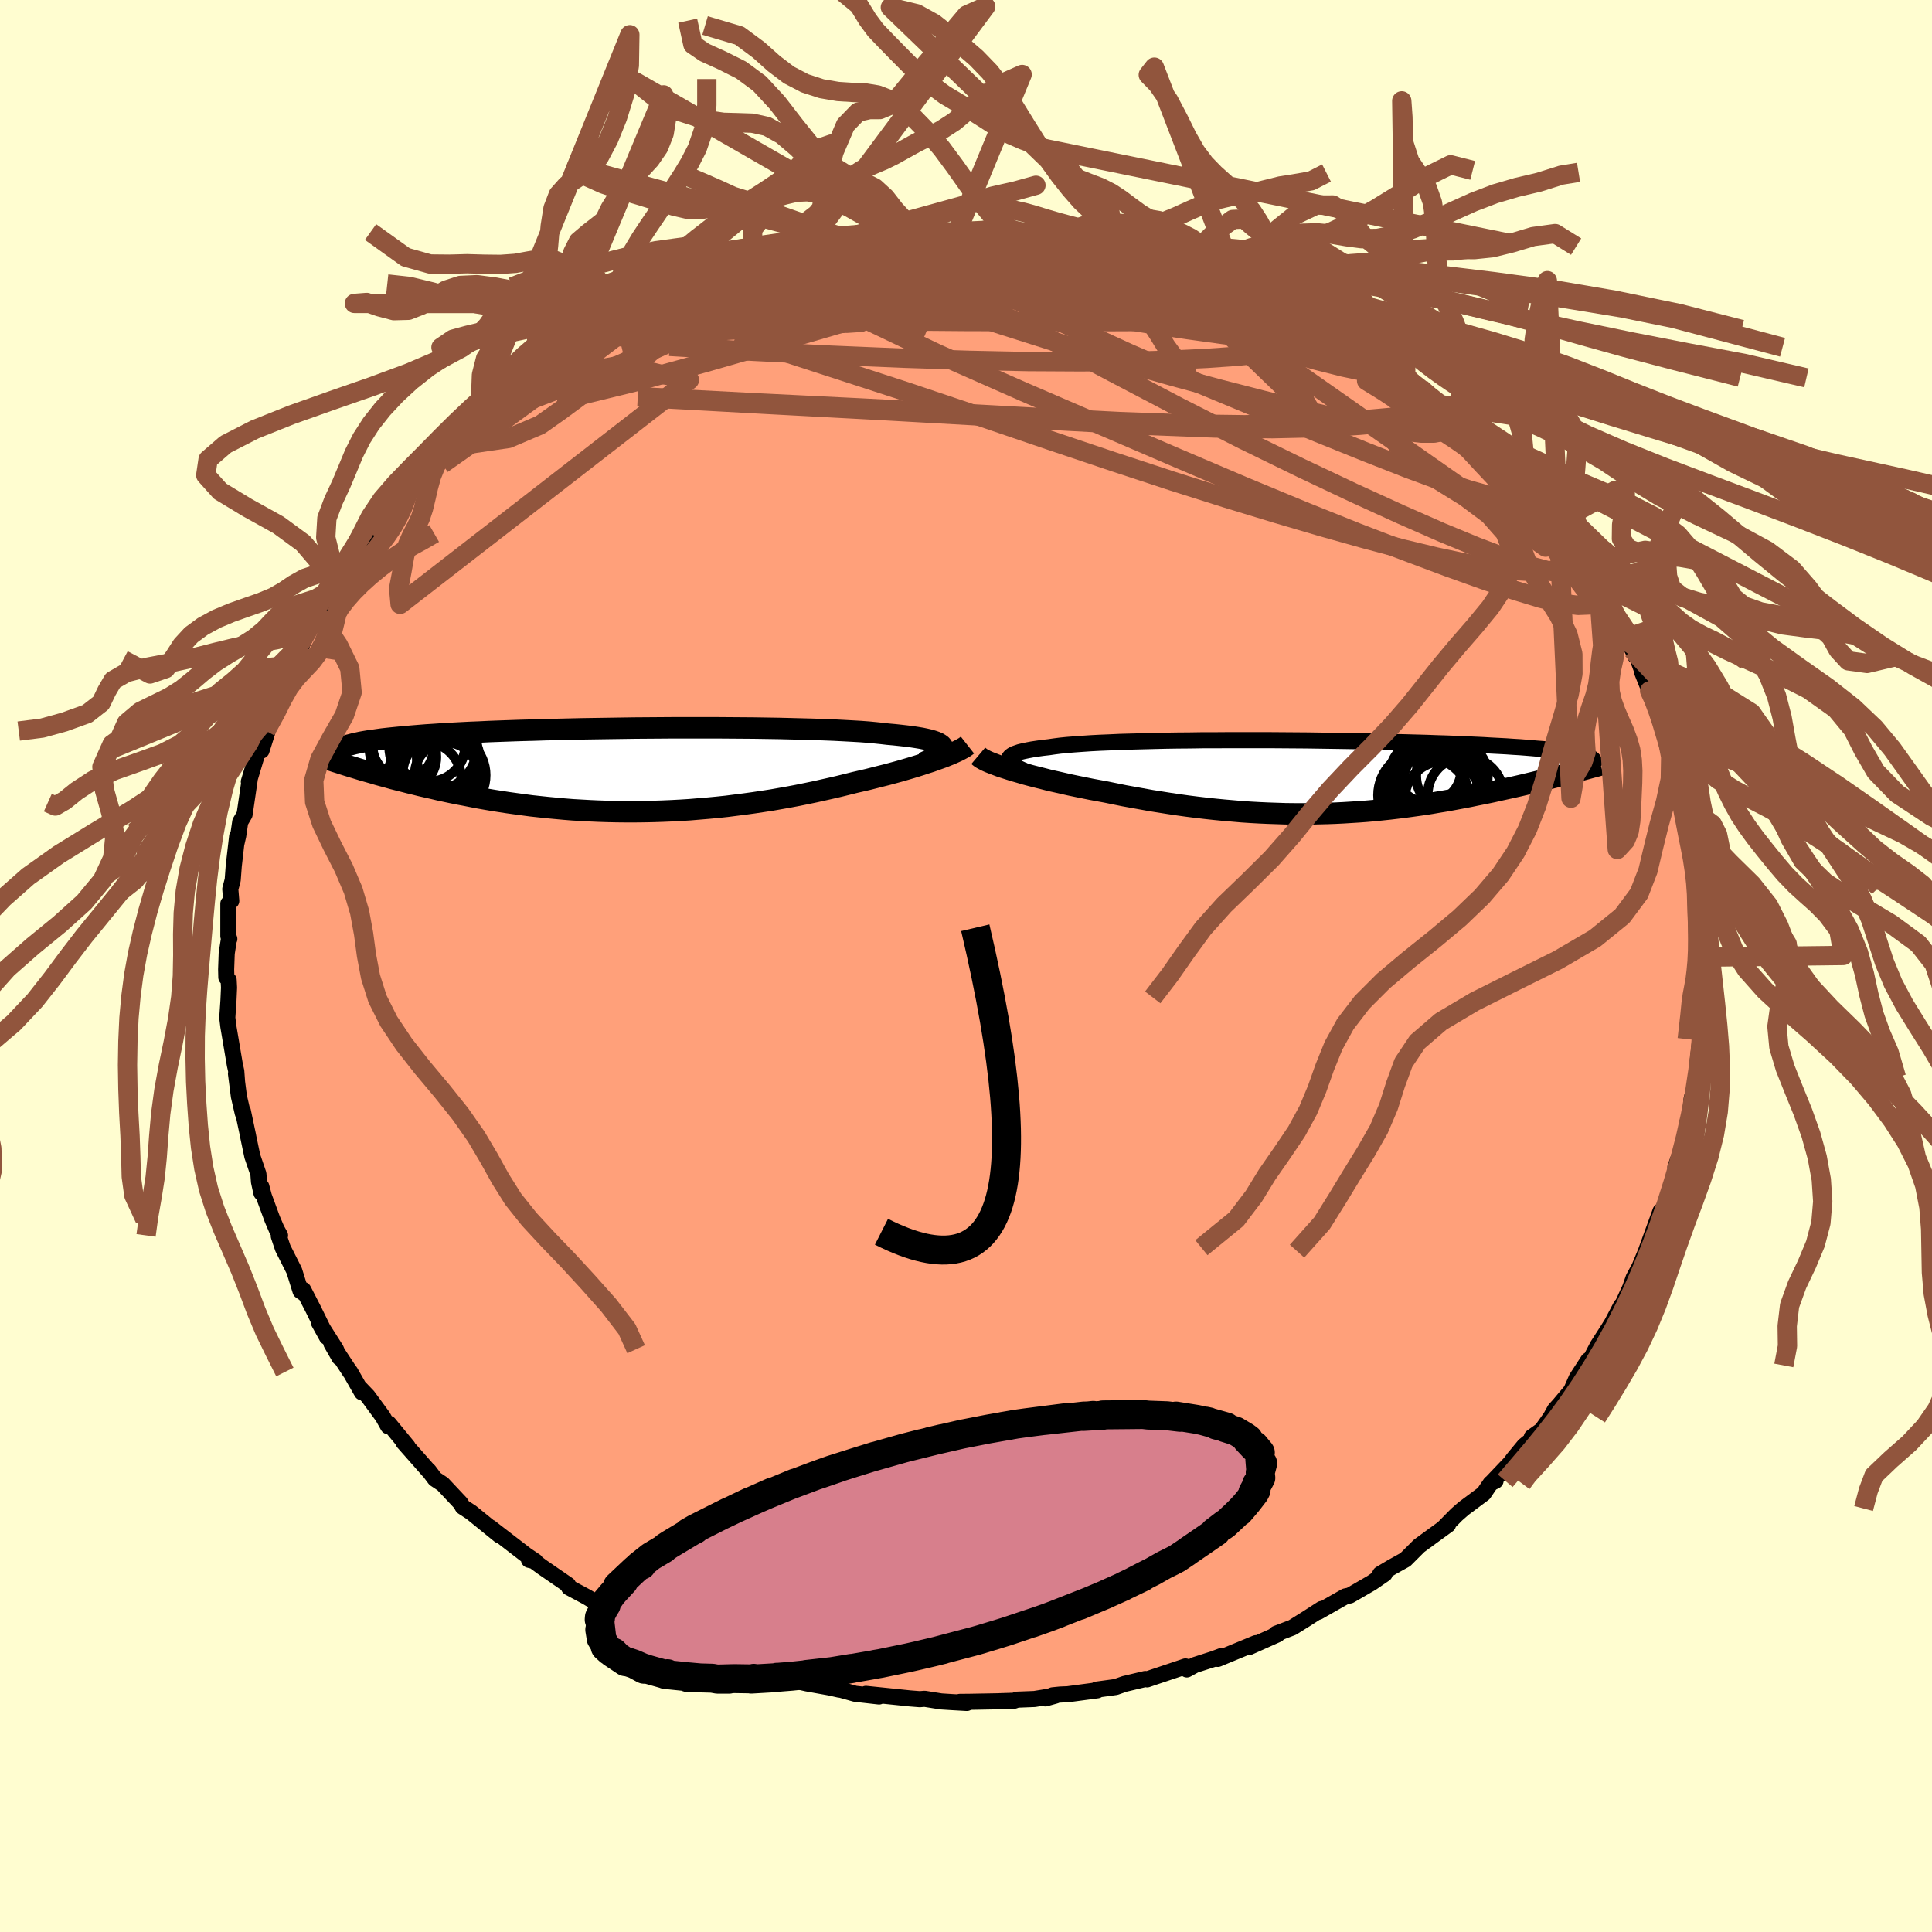 
  <svg viewBox="-100 -100 200 200" xmlns="http://www.w3.org/2000/svg" width="500" height="500" id="face-svg">
    <defs>
      <clipPath id="leftEyeClipPath">
        <polyline points="33.25,-2.33 33.2,-2.46 33.1,-2.58 32.95,-2.69 32.75,-2.81 32.51,-2.91 32.22,-3.01 31.88,-3.11 31.49,-3.2 31.06,-3.29 30.58,-3.37 30.06,-3.45 29.5,-3.52 28.89,-3.59 28.24,-3.66 27.56,-3.72 26.96,-3.79 26.29,-3.86 25.56,-3.93 24.76,-3.99 23.89,-4.04 22.96,-4.09 21.98,-4.14 20.94,-4.18 19.85,-4.22 18.71,-4.25 17.52,-4.28 16.3,-4.31 15.04,-4.33 13.74,-4.35 12.42,-4.36 11.08,-4.37 9.72,-4.38 8.34,-4.38 6.95,-4.38 5.56,-4.38 4.16,-4.37 2.77,-4.36 1.38,-4.35 0,-4.33 -1.37,-4.31 -2.72,-4.29 -4.05,-4.27 -5.36,-4.24 -6.65,-4.21 -7.9,-4.18 -9.13,-4.14 -10.33,-4.11 -11.49,-4.07 -12.61,-4.03 -13.7,-3.99 -14.74,-3.94 -15.75,-3.9 -16.72,-3.85 -17.65,-3.8 -18.53,-3.75 -19.38,-3.69 -20.18,-3.64 -20.94,-3.58 -21.67,-3.52 -22.35,-3.46 -23,-3.4 -23.61,-3.34 -24.19,-3.28 -24.73,-3.22 -25.24,-3.15 -25.72,-3.08 -26.17,-3.02 -26.59,-2.95 -26.98,-2.88 -27.34,-2.8 -27.67,-2.73 -27.97,-2.65 -28.25,-2.58 -28.5,-2.5 -28.72,-2.42 -28.92,-2.34 -29.09,-2.26 -29.24,-2.17 -29.37,-2.09 -26.69,0.04 -26.22,0.17 -25.73,0.31 -25.23,0.46 -24.72,0.6 -24.2,0.74 -23.67,0.89 -23.12,1.03 -22.56,1.17 -21.98,1.32 -21.4,1.46 -20.8,1.61 -20.19,1.75 -19.56,1.89 -18.93,2.04 -18.28,2.18 -17.62,2.32 -16.94,2.46 -16.24,2.59 -15.53,2.73 -14.81,2.87 -14.07,3 -13.31,3.13 -12.55,3.25 -11.76,3.37 -10.97,3.48 -10.16,3.59 -9.33,3.7 -8.5,3.79 -7.65,3.88 -6.79,3.96 -5.92,4.04 -5.04,4.11 -4.15,4.16 -3.25,4.21 -2.34,4.25 -1.42,4.28 -0.5,4.3 0.43,4.31 1.37,4.31 2.31,4.3 3.26,4.28 4.21,4.25 5.16,4.21 6.11,4.16 7.07,4.1 8.02,4.02 8.98,3.94 9.93,3.85 10.88,3.75 11.82,3.63 12.76,3.51 13.7,3.38 14.63,3.24 15.55,3.1 16.46,2.94 17.36,2.78 18.26,2.61 19.14,2.43 20.01,2.25 20.86,2.06 21.71,1.87 22.53,1.68 23.34,1.48 24.14,1.28 24.84,1.12 25.53,0.96 26.2,0.79 26.87,0.62 27.51,0.46 28.14,0.29 28.76,0.12 29.35,-0.05 29.93,-0.22 30.49,-0.39 31.03,-0.56 31.54,-0.73 32.04,-0.89 32.51,-1.06 32.96,-1.22" />
      </clipPath>
      <clipPath id="rightEyeClipPath">
        <polyline points="-32.36,-1.43 -32.49,-1.59 -32.57,-1.74 -32.58,-1.88 -32.54,-2.01 -32.43,-2.14 -32.27,-2.26 -32.06,-2.38 -31.78,-2.48 -31.46,-2.59 -31.08,-2.68 -30.65,-2.77 -30.17,-2.86 -29.64,-2.94 -29.07,-3.02 -28.45,-3.09 -27.9,-3.17 -27.28,-3.25 -26.59,-3.32 -25.83,-3.38 -25,-3.44 -24.11,-3.5 -23.16,-3.55 -22.15,-3.59 -21.09,-3.64 -19.98,-3.67 -18.83,-3.7 -17.64,-3.73 -16.41,-3.76 -15.14,-3.78 -13.85,-3.79 -12.54,-3.81 -11.21,-3.81 -9.86,-3.82 -8.5,-3.82 -7.13,-3.82 -5.77,-3.82 -4.4,-3.81 -3.04,-3.8 -1.69,-3.79 -0.35,-3.77 0.98,-3.75 2.29,-3.73 3.57,-3.71 4.83,-3.69 6.06,-3.66 7.27,-3.63 8.44,-3.6 9.58,-3.57 10.68,-3.54 11.75,-3.5 12.78,-3.47 13.78,-3.43 14.73,-3.39 15.64,-3.35 16.52,-3.31 17.35,-3.26 18.14,-3.22 18.9,-3.18 19.62,-3.13 20.3,-3.09 20.94,-3.04 21.55,-2.99 22.12,-2.94 22.67,-2.9 23.18,-2.85 23.67,-2.8 24.12,-2.75 24.55,-2.69 24.94,-2.64 25.31,-2.59 25.65,-2.54 25.96,-2.48 26.25,-2.43 26.51,-2.37 26.75,-2.31 26.97,-2.26 27.16,-2.2 27.33,-2.14 27.48,-2.08 24.95,-0.26 24.53,-0.15 24.09,-0.03 23.64,0.08 23.19,0.19 22.72,0.31 22.24,0.43 21.75,0.55 21.25,0.67 20.75,0.79 20.23,0.91 19.7,1.03 19.16,1.15 18.61,1.27 18.06,1.39 17.49,1.52 16.91,1.64 16.32,1.76 15.71,1.88 15.09,2.01 14.46,2.13 13.82,2.25 13.17,2.37 12.5,2.49 11.82,2.6 11.13,2.72 10.43,2.83 9.72,2.93 9,3.03 8.26,3.13 7.52,3.22 6.76,3.31 5.99,3.39 5.22,3.47 4.43,3.54 3.63,3.6 2.82,3.65 2.01,3.7 1.18,3.74 0.35,3.77 -0.5,3.79 -1.35,3.81 -2.22,3.81 -3.09,3.81 -3.97,3.8 -4.85,3.77 -5.75,3.74 -6.65,3.7 -7.56,3.65 -8.47,3.59 -9.39,3.51 -10.32,3.43 -11.25,3.34 -12.18,3.24 -13.12,3.13 -14.07,3.01 -15.01,2.88 -15.95,2.74 -16.9,2.59 -17.85,2.44 -18.79,2.27 -19.73,2.1 -20.67,1.93 -21.6,1.74 -22.53,1.55 -23.29,1.41 -24.05,1.27 -24.79,1.12 -25.53,0.97 -26.25,0.82 -26.96,0.66 -27.66,0.5 -28.34,0.35 -29,0.18 -29.64,0.02 -30.27,-0.14 -30.87,-0.3 -31.44,-0.47 -32,-0.63 -32.52,-0.79" />
      </clipPath>
      <filter id="fuzzy">
        <feTurbulence id="turbulence" baseFrequency="0.05" numOctaves="3" type="noise" result="noise" />
        <feDisplacementMap in="SourceGraphic" in2="noise" scale="2" />
      </filter>
      <linearGradient id="rainbowGradient" x1="0%" y1="0%" x2="100%" y2="0%">
        <stop offset="0%" style="stop-color: rgb(0, 0, 0); stop-opacity: 1" />
        <stop offset="50%" style="stop-color: rgb(50, 205, 50); stop-opacity: 1" />
        <stop offset="100%" style="stop-color: rgb(255, 20, 147); stop-opacity: 1" />
      </linearGradient>
    </defs>
    <rect x="-100" y="-100" width="100%" height="100%" fill="rgb(255, 253, 208)" />
    <polyline id="faceContour" points="76.3,0.69 76.53,0.38 76.48,3.25 76.45,2.21 76.22,4.24 76.52,3.68 75.99,7.7 75.71,10.27 76.02,7.9 76.03,9.19 75.65,11.53 75.43,12.56 75.11,13.79 75.08,14.89 74.61,16.46 74.69,16.27 74.16,19.42 74.01,19.2 73.44,20.82 73.57,21.33 72.89,23.56 72.7,24 71.63,26.35 71.89,25.39 70.39,29.52 70.65,29.16 70.48,29.32 69.71,31.17 69.11,32.29 68.75,33.32 67.76,35.48 67.81,35.17 66.87,36.97 66.39,37.74 65.38,39.31 64.65,40.72 64.11,41.35 64.42,40.81 63.21,42.67 62.65,43.95 61.4,45.44 60.97,45.91 60.53,46.71 59.59,48.04 58.57,48.77 59.29,48.42 57.79,49.65 56.66,51.02 56.35,51.44 54.38,53.51 54.82,53.29 54.31,53.55 53.59,54.61 51.51,56.16 50.79,56.79 49.48,58.12 49.9,57.84 47.95,59.26 46.9,60.03 45.48,61.45 44.13,62.2 42.88,62.94 42.69,63.32 43.34,62.93 42,63.85 39.74,65.16 39.27,65.26 36.46,66.86 36.4,66.83 36.81,66.56 35.26,67.56 33.79,68.48 32.11,69.12 31.87,69.35 32.25,69.19 29.27,70.52 30.01,70.1 26.07,71.73 26.48,71.42 25.62,71.74 23.7,72.36 22.86,72.82 22.72,72.51 19.33,73.65 18.75,73.85 18.56,73.81 16.41,74.32 15.5,74.64 13.52,74.91 13.6,74.98 10.52,75.39 9.76,75.42 8.97,75.5 8.22,75.82 9.26,75.53 7.09,75.88 5.28,75.95 4.99,76.06 3.18,76.12 0.41,76.17 -0.64,76.18 0.09,76.29 -1.49,76.2 -2.58,76.13 -4.28,75.86 -4.79,75.9 -5.8,75.82 -10.36,75.35 -9,75.62 -11.47,75.34 -13.12,74.88 -13.12,74.91 -14.1,74.69 -16.45,74.27 -18.33,73.85 -17.43,74.1 -19.37,73.56 -21.65,72.9 -20.42,73.56 -21.78,72.92 -23.48,72.57 -22.78,72.54 -27.16,71.33 -28.35,70.81 -25.9,71.76 -29.45,70.32 -30.52,70 -31.77,69.32 -33.12,68.46 -33.98,68.12 -33.54,68.66 -35.7,67.33 -38.36,65.98 -38.05,65.99 -38.85,65.56 -39.25,65.32 -41.1,64.33 -41.19,64.07 -43.88,62.22 -45.24,61.22 -45.24,61.47 -44.57,61.63 -45.52,60.99 -48.64,58.59 -49.23,58.13 -48.29,58.94 -51.22,56.56 -52.11,55.98 -52.26,55.7 -52.33,55.59 -54.17,53.63 -54.97,53.1 -55.6,52.26 -55.62,52.27 -58.23,49.31 -57.79,49.75 -59.74,47.38 -59.82,47.64 -60.38,46.64 -61.93,44.53 -62.83,43.59 -62.54,44.13 -63.75,42.01 -63.76,42.03 -65.69,39.09 -64.86,40.54 -65.23,39.67 -66.99,36.9 -66.16,38.4 -67.59,35.49 -68.6,33.53 -68.45,33.94 -68.89,33.64 -69.54,31.55 -70.72,29.21 -71.14,27.96 -71.01,27.89 -71.37,27.24 -71.81,26.21 -72.68,23.84 -72.95,22.83 -72.94,23.49 -73.19,22.34 -73.25,21.53 -73.88,19.69 -74.33,17.54 -74.31,17.61 -74.86,15.01 -74.87,15.23 -75.27,13.49 -75.57,11.15 -75.46,11.99 -75.54,10.9 -75.69,10.22 -76.36,6.26 -76.47,5.35 -76.35,3.57 -76.29,2.24 -76.33,1.45 -76.57,1.18 -76.59,0.35 -76.53,-1.31 -76.31,-2.72 -76.26,-2.8 -76.36,-3.09 -76.36,-6.46 -76.06,-6.74 -76.16,-7.96 -75.91,-8.91 -75.8,-10.37 -75.45,-13.42 -75.53,-12.66 -75.34,-13.49 -75.13,-14.92 -74.68,-15.69 -74.28,-18.42 -74.15,-19.31 -74.24,-19.08 -73.29,-22.25 -72.68,-23.26 -72.93,-22.3 -71.74,-26.07 -72.48,-24.35 -71.37,-27.03 -71.25,-27.93 -70.5,-29.3 -69.7,-31.11 -70.05,-30.41 -68.96,-33.12 -68.85,-33.01 -67.42,-36.23 -67.84,-35.22 -67.18,-36.32 -66.8,-37.13 -66.13,-37.99 -64.9,-40.46 -64.86,-39.97 -64.19,-41.02 -64.05,-41.57 -61.58,-44.76 -60.98,-45.97 -60.71,-45.81 -60.46,-46.37 -59.11,-48.07 -58.13,-49.44 -58.35,-49.09 -57.75,-49.87 -56.32,-51.27 -55.94,-51.77 -53.93,-53.65 -55.03,-52.93 -53.98,-53.94 -51.75,-56.06 -50.67,-56.9 -50.88,-56.73 -50.56,-56.91 -49.34,-58.14 -48.03,-59.21 -47.57,-59.64 -45.75,-60.93 -45.22,-61.1 -43.21,-62.78 -42.7,-62.91 -42.44,-63.53 -39.73,-64.91 -39.68,-64.99 -38.52,-65.64 -37.39,-66.1 -37.25,-66.27 -35.97,-67.08 -35.47,-67.42 -33.38,-68.4 -33.26,-68.57 -32.42,-68.69 -30.41,-69.64 -29.2,-70.37 -27.39,-71.16 -26.59,-71.08 -25.79,-71.46 -25.29,-71.82 -24.96,-71.92 -21.49,-72.99 -22.2,-72.67 -21.32,-72.97 -20.33,-73.27 -16.55,-74.37 -16.98,-74.11 -15.67,-74.49 -14.31,-74.73 -15.05,-74.66 -12.26,-75.06 -9.65,-75.48 -7.83,-75.8 -7.1,-75.58 -8.65,-75.46 -6.53,-75.61 -5.99,-75.83 -3.24,-75.78 -1.93,-75.99 -1.81,-76 -0.28,-75.91 1.56,-76.17 2.06,-75.96 4.78,-75.93 3.3,-75.89 6.8,-75.85 7.22,-75.79 8.2,-75.68 10.49,-75.22 9.34,-75.5 12.87,-75.15 13.74,-74.73 15.58,-74.33 13.89,-74.65 16.22,-74.45 17.61,-74.01 19.95,-73.47 19.87,-73.51 20.47,-73.31 22.58,-72.81 22.41,-72.85 23.99,-72.36 26.97,-70.97 27.24,-71.09 26.85,-71.4 28.4,-70.36 28.09,-70.76 31.31,-69.35 31.56,-69.42 34.29,-68.07 35.01,-67.66 34.66,-67.59 37.75,-65.89 38.34,-66 38.8,-65.6 40.79,-64.05 40.32,-64.54 41.96,-63.54 42.77,-62.92 43.07,-62.92 45.71,-60.95 45.53,-60.88 46.42,-60.14 47.09,-59.8 49.27,-58.09 49.46,-57.72 50.95,-56.71 51.38,-56.38 51.7,-56.03 53.23,-54.64 52.64,-55.22 55.11,-52.59 56.47,-51.22 57.14,-50.61 57.88,-49.89 57.26,-50.28 58.87,-48.57 58.31,-48.91 60.89,-45.79 61.74,-44.61 61.24,-45.22 62.66,-43.67 64.14,-41.56 64.32,-41.39 64.69,-40.76 65.14,-39.88 65.46,-39.3 66.59,-37.78 67.66,-35.6 67.1,-36.57 68,-34.56 68.99,-32.74 69.29,-32.08 69.17,-32.78 70.48,-29.26 70.01,-30.37 70.77,-28.48 71.1,-27.82 71.8,-26.53 72.7,-23.7 72.4,-24.36 72.62,-24.18 73.72,-20.44 73.15,-22.38 73.73,-19.53 74.59,-16.43 74.57,-16.9 75.09,-14.63 74.99,-14.43 75.18,-13.44 75.75,-11.23 75.85,-10.81 76.09,-9.12 76.1,-6.27 76.36,-6.4 76.07,-6.36 76.13,-4.99 76.5,-3.91 76.54,-0.92 76.42,-0.36 76.3,0.69 76.53,0.38" fill="rgb(255, 160, 122)" stroke="black" stroke-width="1.667" stroke-linejoin="round" filter="url(#fuzzy)" />
    <g transform="translate(37.03 -19.56)">
      <polyline id="rightCountour" points="-32.36,-1.43 -32.49,-1.59 -32.57,-1.74 -32.58,-1.88 -32.54,-2.01 -32.43,-2.14 -32.27,-2.26 -32.06,-2.38 -31.78,-2.48 -31.46,-2.59 -31.08,-2.68 -30.65,-2.77 -30.17,-2.86 -29.64,-2.94 -29.07,-3.02 -28.45,-3.09 -27.9,-3.17 -27.28,-3.25 -26.59,-3.32 -25.83,-3.38 -25,-3.44 -24.11,-3.5 -23.16,-3.55 -22.15,-3.59 -21.09,-3.64 -19.98,-3.67 -18.83,-3.7 -17.64,-3.73 -16.41,-3.76 -15.14,-3.78 -13.85,-3.79 -12.54,-3.81 -11.21,-3.81 -9.86,-3.82 -8.5,-3.82 -7.13,-3.82 -5.77,-3.82 -4.4,-3.81 -3.04,-3.8 -1.69,-3.79 -0.35,-3.77 0.98,-3.75 2.29,-3.73 3.57,-3.71 4.83,-3.69 6.06,-3.66 7.27,-3.63 8.44,-3.6 9.58,-3.57 10.68,-3.54 11.75,-3.5 12.78,-3.47 13.78,-3.43 14.73,-3.39 15.64,-3.35 16.52,-3.31 17.35,-3.26 18.14,-3.22 18.9,-3.18 19.62,-3.13 20.3,-3.09 20.94,-3.04 21.55,-2.99 22.12,-2.94 22.67,-2.9 23.18,-2.85 23.67,-2.8 24.12,-2.75 24.55,-2.69 24.94,-2.64 25.31,-2.59 25.65,-2.54 25.96,-2.48 26.25,-2.43 26.51,-2.37 26.75,-2.31 26.97,-2.26 27.16,-2.2 27.33,-2.14 27.48,-2.08 24.95,-0.26 24.53,-0.15 24.09,-0.03 23.64,0.08 23.19,0.19 22.72,0.31 22.24,0.43 21.75,0.55 21.25,0.67 20.75,0.79 20.23,0.91 19.7,1.03 19.16,1.15 18.61,1.27 18.06,1.39 17.49,1.52 16.91,1.64 16.32,1.76 15.71,1.88 15.09,2.01 14.46,2.13 13.82,2.25 13.17,2.37 12.5,2.49 11.82,2.6 11.13,2.72 10.43,2.83 9.72,2.93 9,3.03 8.26,3.13 7.52,3.22 6.76,3.31 5.99,3.39 5.22,3.47 4.43,3.54 3.63,3.6 2.82,3.65 2.01,3.7 1.18,3.74 0.35,3.77 -0.5,3.79 -1.35,3.81 -2.22,3.81 -3.09,3.81 -3.97,3.8 -4.85,3.77 -5.75,3.74 -6.65,3.7 -7.56,3.65 -8.47,3.59 -9.39,3.51 -10.32,3.43 -11.25,3.34 -12.18,3.24 -13.12,3.13 -14.07,3.01 -15.01,2.88 -15.95,2.74 -16.9,2.59 -17.85,2.44 -18.79,2.27 -19.73,2.1 -20.67,1.93 -21.6,1.74 -22.53,1.55 -23.29,1.41 -24.05,1.27 -24.79,1.12 -25.53,0.97 -26.25,0.82 -26.96,0.66 -27.66,0.5 -28.34,0.35 -29,0.18 -29.64,0.02 -30.27,-0.14 -30.87,-0.3 -31.44,-0.47 -32,-0.63 -32.52,-0.79" fill="white" stroke="white" stroke-width="0" stroke-linejoin="round" filter="url(#fuzzy)" />
    </g>
    <g transform="translate(-35.66 -20.28)">
      <polyline id="leftCountour" points="33.25,-2.33 33.2,-2.46 33.1,-2.58 32.95,-2.69 32.75,-2.81 32.51,-2.91 32.22,-3.01 31.88,-3.11 31.49,-3.2 31.06,-3.29 30.58,-3.37 30.06,-3.45 29.5,-3.52 28.89,-3.59 28.24,-3.66 27.56,-3.72 26.96,-3.79 26.29,-3.86 25.56,-3.93 24.76,-3.99 23.89,-4.04 22.96,-4.09 21.98,-4.14 20.94,-4.18 19.85,-4.22 18.71,-4.25 17.52,-4.28 16.3,-4.31 15.04,-4.33 13.74,-4.35 12.42,-4.36 11.08,-4.37 9.72,-4.38 8.34,-4.38 6.95,-4.38 5.56,-4.38 4.16,-4.37 2.77,-4.36 1.38,-4.35 0,-4.33 -1.37,-4.31 -2.72,-4.29 -4.05,-4.27 -5.36,-4.24 -6.65,-4.21 -7.9,-4.18 -9.13,-4.14 -10.33,-4.11 -11.49,-4.07 -12.61,-4.03 -13.7,-3.99 -14.74,-3.94 -15.75,-3.9 -16.72,-3.85 -17.65,-3.8 -18.53,-3.75 -19.38,-3.69 -20.18,-3.64 -20.94,-3.58 -21.67,-3.52 -22.35,-3.46 -23,-3.4 -23.61,-3.34 -24.19,-3.28 -24.73,-3.22 -25.24,-3.15 -25.72,-3.08 -26.17,-3.02 -26.59,-2.95 -26.98,-2.88 -27.34,-2.8 -27.67,-2.73 -27.97,-2.65 -28.25,-2.58 -28.5,-2.5 -28.72,-2.42 -28.92,-2.34 -29.09,-2.26 -29.24,-2.17 -29.37,-2.09 -26.69,0.04 -26.22,0.17 -25.73,0.31 -25.23,0.46 -24.72,0.6 -24.2,0.74 -23.67,0.89 -23.12,1.03 -22.56,1.17 -21.98,1.32 -21.4,1.46 -20.8,1.61 -20.19,1.75 -19.56,1.89 -18.93,2.04 -18.28,2.18 -17.62,2.32 -16.94,2.46 -16.24,2.59 -15.53,2.73 -14.81,2.87 -14.07,3 -13.31,3.13 -12.55,3.25 -11.76,3.37 -10.97,3.48 -10.16,3.59 -9.33,3.7 -8.5,3.79 -7.65,3.88 -6.79,3.96 -5.92,4.04 -5.04,4.11 -4.15,4.16 -3.25,4.21 -2.34,4.25 -1.42,4.28 -0.5,4.3 0.43,4.31 1.37,4.31 2.31,4.3 3.26,4.28 4.21,4.25 5.16,4.21 6.11,4.16 7.07,4.1 8.02,4.02 8.98,3.94 9.93,3.85 10.88,3.75 11.82,3.63 12.76,3.51 13.7,3.38 14.63,3.24 15.55,3.1 16.46,2.94 17.36,2.78 18.26,2.61 19.14,2.43 20.01,2.25 20.86,2.06 21.71,1.87 22.53,1.68 23.34,1.48 24.14,1.28 24.84,1.12 25.53,0.96 26.2,0.79 26.87,0.62 27.51,0.46 28.14,0.29 28.76,0.12 29.35,-0.05 29.93,-0.22 30.49,-0.39 31.03,-0.56 31.54,-0.73 32.04,-0.89 32.51,-1.06 32.96,-1.22" fill="white" stroke="white" stroke-width="0" stroke-linejoin="round" filter="url(#fuzzy)" />
    </g>
    <g transform="translate(37.03 -19.56)">
      <polyline id="rightUpper" points="-27.59,0.56 -28.35,0.32 -29.04,0.09 -29.68,-0.13 -30.25,-0.34 -30.75,-0.54 -31.2,-0.74 -31.58,-0.92 -31.9,-1.1 -32.16,-1.27 -32.36,-1.43 -32.49,-1.59 -32.57,-1.74 -32.58,-1.88 -32.54,-2.01 -32.43,-2.14 -32.27,-2.26 -32.06,-2.38 -31.78,-2.48 -31.46,-2.59 -31.08,-2.68 -30.65,-2.77 -30.17,-2.86 -29.64,-2.94 -29.07,-3.02 -28.45,-3.09 -27.9,-3.17 -27.28,-3.25 -26.59,-3.32 -25.83,-3.38 -25,-3.44 -24.11,-3.5 -23.16,-3.55 -22.15,-3.59 -21.09,-3.64 -19.98,-3.67 -18.83,-3.7 -17.64,-3.73 -16.41,-3.76 -15.14,-3.78 -13.85,-3.79 -12.54,-3.81 -11.21,-3.81 -9.86,-3.82 -8.5,-3.82 -7.13,-3.82 -5.77,-3.82 -4.4,-3.81 -3.04,-3.8 -1.69,-3.79 -0.35,-3.77 0.98,-3.75 2.29,-3.73 3.57,-3.71 4.83,-3.69 6.06,-3.66 7.27,-3.63 8.44,-3.6 9.58,-3.57 10.68,-3.54 11.75,-3.5 12.78,-3.47 13.78,-3.43 14.73,-3.39 15.64,-3.35 16.52,-3.31 17.35,-3.26 18.14,-3.22 18.9,-3.18 19.62,-3.13 20.3,-3.09 20.94,-3.04 21.55,-2.99 22.12,-2.94 22.67,-2.9 23.18,-2.85 23.67,-2.8 24.12,-2.75 24.55,-2.69 24.94,-2.64 25.31,-2.59 25.65,-2.54 25.96,-2.48 26.25,-2.43 26.51,-2.37 26.75,-2.31 26.97,-2.26 27.16,-2.2 27.33,-2.14 27.48,-2.08 27.6,-2.02 27.71,-1.96 27.8,-1.9 27.88,-1.84 27.93,-1.77 27.97,-1.71 27.99,-1.65 28,-1.58 28,-1.52 27.97,-1.45" fill="none" stroke="black" stroke-width="1.667" stroke-linejoin="round" filter="url(#fuzzy)" />
      <polyline id="rightLower" points="-35.76,-2.2 -35.63,-2.09 -35.46,-1.96 -35.23,-1.83 -34.96,-1.69 -34.65,-1.55 -34.3,-1.41 -33.9,-1.26 -33.48,-1.1 -33.01,-0.95 -32.52,-0.79 -32,-0.63 -31.44,-0.47 -30.87,-0.3 -30.27,-0.14 -29.64,0.02 -29,0.18 -28.34,0.35 -27.66,0.5 -26.96,0.66 -26.25,0.82 -25.53,0.97 -24.79,1.12 -24.05,1.27 -23.29,1.41 -22.53,1.55 -21.6,1.74 -20.67,1.93 -19.73,2.1 -18.79,2.27 -17.85,2.44 -16.9,2.59 -15.95,2.74 -15.01,2.88 -14.07,3.01 -13.12,3.13 -12.18,3.24 -11.25,3.34 -10.32,3.43 -9.39,3.51 -8.47,3.59 -7.56,3.65 -6.65,3.7 -5.75,3.74 -4.85,3.77 -3.97,3.8 -3.09,3.81 -2.22,3.81 -1.35,3.81 -0.5,3.79 0.35,3.77 1.18,3.74 2.01,3.7 2.82,3.65 3.63,3.6 4.43,3.54 5.22,3.47 5.99,3.39 6.76,3.31 7.52,3.22 8.26,3.13 9,3.03 9.72,2.93 10.43,2.83 11.13,2.72 11.82,2.6 12.5,2.49 13.17,2.37 13.82,2.25 14.46,2.13 15.09,2.01 15.71,1.88 16.32,1.76 16.91,1.64 17.49,1.52 18.06,1.39 18.61,1.27 19.16,1.15 19.7,1.03 20.23,0.91 20.75,0.79 21.25,0.67 21.75,0.55 22.24,0.43 22.72,0.31 23.19,0.19 23.64,0.08 24.09,-0.03 24.53,-0.15 24.95,-0.26 25.37,-0.37 25.78,-0.47 26.17,-0.58 26.56,-0.68 26.93,-0.78 27.3,-0.88 27.66,-0.98 28,-1.07 28.34,-1.16 28.67,-1.26" fill="none" stroke="black" stroke-width="2.222" stroke-linejoin="round" filter="url(#fuzzy)" />
      <circle r="3.786" cx="10.592" cy="-0.123" stroke="black" fill="none" stroke-width="1.0" filter="url(#fuzzy)" clip-path="url(#rightEyeClipPath)" /><circle r="3.838" cx="12.037" cy="0.632" stroke="black" fill="none" stroke-width="1.0" filter="url(#fuzzy)" clip-path="url(#rightEyeClipPath)" /><circle r="3.39" cx="10.837" cy="-0.723" stroke="black" fill="none" stroke-width="1.0" filter="url(#fuzzy)" clip-path="url(#rightEyeClipPath)" /><circle r="4.694" cx="10.517" cy="2.637" stroke="black" fill="none" stroke-width="1.0" filter="url(#fuzzy)" clip-path="url(#rightEyeClipPath)" /><circle r="4.638" cx="10.262" cy="1.882" stroke="black" fill="none" stroke-width="1.0" filter="url(#fuzzy)" clip-path="url(#rightEyeClipPath)" /><circle r="4.972" cx="11.677" cy="2.002" stroke="black" fill="none" stroke-width="1.0" filter="url(#fuzzy)" clip-path="url(#rightEyeClipPath)" /><circle r="4.456" cx="12.427" cy="0.717" stroke="black" fill="none" stroke-width="1.0" filter="url(#fuzzy)" clip-path="url(#rightEyeClipPath)" /><circle r="3.908" cx="14.677" cy="1.822" stroke="black" fill="none" stroke-width="1.0" filter="url(#fuzzy)" clip-path="url(#rightEyeClipPath)" /><circle r="4.008" cx="12.372" cy="2.367" stroke="black" fill="none" stroke-width="1.0" filter="url(#fuzzy)" clip-path="url(#rightEyeClipPath)" /><circle r="3.706" cx="13.282" cy="-0.103" stroke="black" fill="none" stroke-width="1.0" filter="url(#fuzzy)" clip-path="url(#rightEyeClipPath)" />
      </g>
    <g transform="translate(-35.66 -20.28)">
      <polyline id="leftUpper" points="31.23,-0.74 31.63,-0.93 31.98,-1.11 32.3,-1.28 32.57,-1.45 32.8,-1.61 32.99,-1.77 33.12,-1.92 33.21,-2.06 33.26,-2.2 33.25,-2.33 33.2,-2.46 33.1,-2.58 32.95,-2.69 32.75,-2.81 32.51,-2.91 32.22,-3.01 31.88,-3.11 31.49,-3.2 31.06,-3.29 30.58,-3.37 30.06,-3.45 29.5,-3.52 28.89,-3.59 28.24,-3.66 27.56,-3.72 26.96,-3.79 26.29,-3.86 25.56,-3.93 24.76,-3.99 23.89,-4.04 22.96,-4.09 21.98,-4.14 20.94,-4.18 19.85,-4.22 18.71,-4.25 17.52,-4.28 16.3,-4.31 15.04,-4.33 13.74,-4.35 12.42,-4.36 11.08,-4.37 9.72,-4.38 8.34,-4.38 6.95,-4.38 5.56,-4.38 4.16,-4.37 2.77,-4.36 1.38,-4.35 0,-4.33 -1.37,-4.31 -2.72,-4.29 -4.05,-4.27 -5.36,-4.24 -6.65,-4.21 -7.9,-4.18 -9.13,-4.14 -10.33,-4.11 -11.49,-4.07 -12.61,-4.03 -13.7,-3.99 -14.74,-3.94 -15.75,-3.9 -16.72,-3.85 -17.65,-3.8 -18.53,-3.75 -19.38,-3.69 -20.18,-3.64 -20.94,-3.58 -21.67,-3.52 -22.35,-3.46 -23,-3.4 -23.61,-3.34 -24.19,-3.28 -24.73,-3.22 -25.24,-3.15 -25.72,-3.08 -26.17,-3.02 -26.59,-2.95 -26.98,-2.88 -27.34,-2.8 -27.67,-2.73 -27.97,-2.65 -28.25,-2.58 -28.5,-2.5 -28.72,-2.42 -28.92,-2.34 -29.09,-2.26 -29.24,-2.17 -29.37,-2.09 -29.48,-2 -29.57,-1.91 -29.63,-1.83 -29.68,-1.74 -29.71,-1.64 -29.73,-1.55 -29.72,-1.46 -29.7,-1.36 -29.66,-1.27 -29.61,-1.17" fill="none" stroke="black" stroke-width="2.222" stroke-linejoin="round" filter="url(#fuzzy)" />
      <polyline id="leftLower" points="35.81,-2.59 35.67,-2.48 35.5,-2.36 35.29,-2.24 35.05,-2.11 34.78,-1.97 34.47,-1.83 34.14,-1.68 33.77,-1.53 33.38,-1.37 32.96,-1.22 32.51,-1.06 32.04,-0.89 31.54,-0.73 31.03,-0.56 30.49,-0.39 29.93,-0.22 29.35,-0.05 28.76,0.12 28.14,0.29 27.51,0.46 26.87,0.62 26.2,0.79 25.53,0.96 24.84,1.12 24.14,1.28 23.34,1.48 22.53,1.68 21.71,1.87 20.86,2.06 20.01,2.25 19.14,2.43 18.26,2.61 17.36,2.78 16.46,2.94 15.55,3.1 14.63,3.24 13.7,3.38 12.76,3.51 11.82,3.63 10.88,3.75 9.93,3.85 8.98,3.94 8.02,4.02 7.07,4.1 6.11,4.16 5.16,4.21 4.21,4.25 3.26,4.28 2.31,4.3 1.37,4.31 0.43,4.31 -0.5,4.3 -1.42,4.28 -2.34,4.25 -3.25,4.21 -4.15,4.16 -5.04,4.11 -5.92,4.04 -6.79,3.96 -7.65,3.88 -8.5,3.79 -9.33,3.7 -10.16,3.59 -10.97,3.48 -11.76,3.37 -12.55,3.25 -13.31,3.13 -14.07,3 -14.81,2.87 -15.53,2.73 -16.24,2.59 -16.94,2.46 -17.62,2.32 -18.28,2.18 -18.93,2.04 -19.56,1.89 -20.19,1.75 -20.8,1.61 -21.4,1.46 -21.98,1.32 -22.56,1.17 -23.12,1.03 -23.67,0.89 -24.2,0.74 -24.72,0.6 -25.23,0.46 -25.73,0.31 -26.22,0.17 -26.69,0.04 -27.15,-0.1 -27.6,-0.24 -28.04,-0.37 -28.46,-0.5 -28.87,-0.63 -29.27,-0.76 -29.66,-0.88 -30.04,-1.01 -30.41,-1.13 -30.76,-1.25" fill="none" stroke="black" stroke-width="2.222" stroke-linejoin="round" filter="url(#fuzzy)" />
      <circle r="3.398" cx="-22.568" cy="-1.35" stroke="black" fill="none" stroke-width="1.0" filter="url(#fuzzy)" clip-path="url(#leftEyeClipPath)" /><circle r="3.308" cx="-22.463" cy="-2.505" stroke="black" fill="none" stroke-width="1.0" filter="url(#fuzzy)" clip-path="url(#leftEyeClipPath)" /><circle r="3.248" cx="-18.148" cy="0.39" stroke="black" fill="none" stroke-width="1.0" filter="url(#fuzzy)" clip-path="url(#leftEyeClipPath)" /><circle r="3.844" cx="-20.438" cy="0.91" stroke="black" fill="none" stroke-width="1.0" filter="url(#fuzzy)" clip-path="url(#leftEyeClipPath)" /><circle r="3.318" cx="-22.783" cy="-2.25" stroke="black" fill="none" stroke-width="1.0" filter="url(#fuzzy)" clip-path="url(#leftEyeClipPath)" /><circle r="3.75" cx="-19.938" cy="-2.555" stroke="black" fill="none" stroke-width="1.0" filter="url(#fuzzy)" clip-path="url(#leftEyeClipPath)" /><circle r="4.548" cx="-19.503" cy="-2.425" stroke="black" fill="none" stroke-width="1.0" filter="url(#fuzzy)" clip-path="url(#leftEyeClipPath)" /><circle r="3.252" cx="-17.943" cy="-1.245" stroke="black" fill="none" stroke-width="1.0" filter="url(#fuzzy)" clip-path="url(#leftEyeClipPath)" /><circle r="4.378" cx="-18.443" cy="0.525" stroke="black" fill="none" stroke-width="1.0" filter="url(#fuzzy)" clip-path="url(#leftEyeClipPath)" /><circle r="3.92" cx="-18.738" cy="0.385" stroke="black" fill="none" stroke-width="1.0" filter="url(#fuzzy)" clip-path="url(#leftEyeClipPath)" />
    </g>
    <g id="hairs">
      <polyline points="-0.28,-75.91 1.05,-76 1.91,-75.92 2.4,-75.76 2.55,-75.52 2.36,-75.21 1.78,-74.8 0.74,-74.29 -0.78,-73.67 -2.82,-72.94 -5.41,-72.1 -8.62,-71.15 -12.54,-70.1 -17.22,-68.91 -22.67,-67.56 -28.86,-66.02 -35.72,-64.34" fill="none" stroke="rgb(145, 85, 61)" stroke-width="2" stroke-linejoin="round" filter="url(#fuzzy)" /><polyline points="-20.33,-73.27 -17.91,-73.93 -16.55,-74.23 -15.36,-74.45 -14.1,-74.66 -12.67,-74.87 -11.12,-75.09 -9.6,-75.29 -8.24,-75.45 -7.11,-75.57 -6.21,-75.65 -5.48,-75.71 -4.9,-75.76 -4.46,-75.79 -4.21,-75.8 -4.17,-75.79 -4.36,-75.77 -4.85,-75.72 -5.77,-75.62 -7.3,-75.46 -9.54,-75.21 -12.22,-74.91" fill="none" stroke="rgb(145, 85, 61)" stroke-width="2" stroke-linejoin="round" filter="url(#fuzzy)" /><polyline points="1.56,-76.17 2.43,-76.02 3.33,-75.92 4.07,-75.81 4.68,-75.67 5.1,-75.49 5.27,-75.24 5.16,-74.95 4.74,-74.58 3.95,-74.16 2.77,-73.67 1.15,-73.13 -0.9,-72.53 -3.38,-71.86 -6.28,-71.13 -9.64,-70.32 -13.49,-69.45 -17.88,-68.52 -22.83,-67.54 -28.4,-66.46 -34.74,-65.22" fill="none" stroke="rgb(145, 85, 61)" stroke-width="2" stroke-linejoin="round" filter="url(#fuzzy)" /><polyline points="-16.98,-74.11 -15.67,-74.38 -14.22,-74.52 -12.34,-74.61 -10.01,-74.67 -7.46,-74.7 -4.93,-74.67 -2.51,-74.58 -0.16,-74.46 2.22,-74.32 4.71,-74.17 7.26,-74.02 9.78,-73.87 12.12,-73.76 14.19,-73.68 15.99,-73.64 17.55,-73.6 18.83,-73.55" fill="none" stroke="rgb(145, 85, 61)" stroke-width="2" stroke-linejoin="round" filter="url(#fuzzy)" /><polyline points="15.58,-74.33 15.19,-74.45 16.01,-74.32 17.03,-74.09 17.84,-73.87 18.34,-73.68 18.54,-73.52 18.48,-73.36 18.15,-73.2 17.5,-73.05 16.49,-72.94 15.05,-72.9 13.17,-72.93 10.82,-73.02 7.95,-73.15 4.46,-73.29 0.27,-73.45 -4.55,-73.66 -9.8,-74" fill="none" stroke="rgb(145, 85, 61)" stroke-width="2" stroke-linejoin="round" filter="url(#fuzzy)" /><polyline points="-42.44,-63.53 -40.49,-64.45 -38.97,-65 -37.36,-65.43 -35.56,-65.84 -33.51,-66.24 -31.21,-66.64 -28.66,-67.05 -25.89,-67.45 -22.9,-67.84 -19.74,-68.23 -16.43,-68.6 -13.05,-68.97 -9.63,-69.32 -6.23,-69.64 -2.89,-69.95 0.39,-70.24 3.6,-70.54 6.75,-70.82 9.87,-71.09 13.02,-71.31 16.23,-71.47 19.46,-71.58 22.35,-71.73" fill="none" stroke="rgb(145, 85, 61)" stroke-width="2" stroke-linejoin="round" filter="url(#fuzzy)" /><polyline points="64.14,-41.56 64.23,-41.33 64.09,-41.05 63.7,-40.79 63.01,-40.63 61.95,-40.63 60.44,-40.87 58.44,-41.4 55.93,-42.23 52.87,-43.39 49.24,-44.89 45.01,-46.75 40.17,-48.96 34.71,-51.54 28.69,-54.48 22.15,-57.8 15.08,-61.51 7.27,-65.64 -1.71,-70.19" fill="none" stroke="rgb(145, 85, 61)" stroke-width="2" stroke-linejoin="round" filter="url(#fuzzy)" /><polyline points="7.22,-75.79 8.22,-75.59 8.92,-75.34 9.31,-75.03 9.36,-74.63 8.96,-74.14 8.01,-73.57 6.53,-72.91 4.53,-72.14 2.02,-71.22 -1.09,-70.16 -4.86,-68.96 -9.34,-67.59 -14.56,-66.05 -20.49,-64.33 -27.12,-62.43 -34.41,-60.42 -42.32,-58.49" fill="none" stroke="rgb(145, 85, 61)" stroke-width="2" stroke-linejoin="round" filter="url(#fuzzy)" /><polyline points="7.22,-75.79 8.29,-75.61 9.18,-75.42 9.87,-75.21 10.36,-74.95 10.54,-74.66 10.31,-74.34 9.71,-73.99 8.73,-73.58 7.38,-73.12 5.62,-72.59 3.39,-72 0.66,-71.36 -2.57,-70.65 -6.3,-69.86 -10.54,-69.01 -15.34,-68.11 -20.78,-67.18 -26.97,-66.2 -34.01,-65.09" fill="none" stroke="rgb(145, 85, 61)" stroke-width="2" stroke-linejoin="round" filter="url(#fuzzy)" /><polyline points="49.27,-58.09 49.45,-57.63 49.18,-57.19 48.17,-56.83 46.41,-56.54 43.92,-56.25 40.69,-55.97 36.67,-55.73 31.73,-55.62 25.76,-55.69 18.69,-55.96 10.51,-56.4 1.25,-56.94 -9.08,-57.52 -20.53,-58.13 -33.25,-58.83" fill="none" stroke="rgb(145, 85, 61)" stroke-width="2" stroke-linejoin="round" filter="url(#fuzzy)" /><polyline points="12.87,-75.15 13.73,-74.81 14.3,-74.63 14.71,-74.5 15.11,-74.36 15.39,-74.2 15.4,-74.04 15.04,-73.91 14.27,-73.8 13.07,-73.71 11.4,-73.63 9.16,-73.54 6.28,-73.47 2.73,-73.46 -1.45,-73.52 -6.18,-73.67 -11.35,-73.91" fill="none" stroke="rgb(145, 85, 61)" stroke-width="2" stroke-linejoin="round" filter="url(#fuzzy)" /><polyline points="42.77,-62.92 43.43,-62.5 43.98,-61.92 44.01,-61.54 43.54,-61.37 42.61,-61.37 41.16,-61.56 39.09,-61.99 36.31,-62.69 32.76,-63.68 28.42,-64.96 23.29,-66.5 17.31,-68.31 10.38,-70.37 2.35,-72.77" fill="none" stroke="rgb(145, 85, 61)" stroke-width="2" stroke-linejoin="round" filter="url(#fuzzy)" /><polyline points="34.29,-68.07 34.87,-67.68 35.73,-67.16 36.75,-66.59 37.7,-66.06 38.47,-65.62 39.01,-65.27 39.33,-65.02 39.44,-64.87 39.34,-64.81 39.03,-64.85 38.45,-65 37.55,-65.32 36.25,-65.83 34.51,-66.56 32.33,-67.52 29.71,-68.69 26.67,-70.1 23.32,-71.72" fill="none" stroke="rgb(145, 85, 61)" stroke-width="2" stroke-linejoin="round" filter="url(#fuzzy)" /><polyline points="40.79,-64.05 41,-64.04 41.83,-63.54 42.83,-62.87 43.89,-62.13 44.93,-61.37 45.91,-60.62 46.82,-59.92 47.64,-59.28 48.33,-58.73 48.87,-58.31 49.2,-58.04 49.3,-57.93 49.18,-57.99 48.82,-58.21 48.23,-58.58 47.4,-59.13 46.29,-59.87 44.87,-60.87 43.05,-62.22 40.81,-63.98" fill="none" stroke="rgb(145, 85, 61)" stroke-width="2" stroke-linejoin="round" filter="url(#fuzzy)" /><polyline points="34.29,-68.07 34.97,-67.59 36.12,-66.78 37.64,-65.75 39.31,-64.59 41,-63.35 42.69,-62.06 44.37,-60.74 46.04,-59.42 47.68,-58.12 49.26,-56.86 50.74,-55.71 52.06,-54.68 53.25,-53.78 54.33,-52.96 55.32,-52.19 56.1,-51.55" fill="none" stroke="rgb(145, 85, 61)" stroke-width="2" stroke-linejoin="round" filter="url(#fuzzy)" /><polyline points="34.66,-67.59 36.66,-66.52 37.5,-65.95 37.75,-65.49 37.57,-65.07 37.02,-64.7 36.1,-64.35 34.8,-64.02 33.07,-63.7 30.89,-63.4 28.19,-63.13 24.96,-62.9 21.19,-62.72 16.86,-62.59 11.94,-62.54 6.42,-62.57 0.26,-62.7 -6.54,-62.92 -13.96,-63.23 -22.03,-63.63 -30.69,-64.14" fill="none" stroke="rgb(145, 85, 61)" stroke-width="2" stroke-linejoin="round" filter="url(#fuzzy)" /><polyline points="65.14,-39.88 65.52,-39.1 65.67,-38.26 65.37,-37.68 64.59,-37.38 63.36,-37.33 61.68,-37.55 59.52,-38.06 56.85,-38.87 53.62,-39.96 49.82,-41.32 45.44,-42.96 40.47,-44.87 34.93,-47.09 28.78,-49.64 21.95,-52.55 14.37,-55.81 6.02,-59.41 -2.99,-63.39 -12.33,-67.85" fill="none" stroke="rgb(145, 85, 61)" stroke-width="2" stroke-linejoin="round" filter="url(#fuzzy)" /><polyline points="-32.42,-68.69 -30.58,-69.49 -28.73,-70.07 -26.82,-70.43 -24.84,-70.64 -22.73,-70.75 -20.43,-70.81 -17.92,-70.83 -15.2,-70.81 -12.3,-70.78 -9.24,-70.72 -6.05,-70.64 -2.77,-70.53 0.56,-70.4 3.91,-70.24 7.26,-70.05 10.63,-69.83 14.01,-69.59 17.35,-69.35 20.57,-69.11 23.57,-68.87 26.3,-68.67 28.85,-68.5 31.48,-68.33" fill="none" stroke="rgb(145, 85, 61)" stroke-width="2" stroke-linejoin="round" filter="url(#fuzzy)" /><polyline points="26.97,-70.97 27.2,-71.02 27.74,-70.81 28.67,-70.37 29.95,-69.77 31.45,-69.07 33.02,-68.31 34.54,-67.54 35.97,-66.79 37.26,-66.09 38.41,-65.47 39.4,-64.93 40.2,-64.49 40.8,-64.16 41.19,-63.95 41.38,-63.84 41.36,-63.86 41.11,-64 40.58,-64.3 39.7,-64.8 38.35,-65.54 36.57,-66.58" fill="none" stroke="rgb(145, 85, 61)" stroke-width="2" stroke-linejoin="round" filter="url(#fuzzy)" /><polyline points="64.14,-41.56 64.36,-41.27 64.62,-40.8 64.9,-40.27 65.17,-39.73 65.33,-39.3 65.31,-39.09 65.03,-39.18 64.47,-39.63 63.62,-40.47 62.47,-41.71 61.02,-43.36 59.23,-45.46 57.07,-48.02 54.45,-51.14 51.27,-54.96" fill="none" stroke="rgb(145, 85, 61)" stroke-width="2" stroke-linejoin="round" filter="url(#fuzzy)" /><polyline points="-33.26,-68.57 -31.99,-68.95 -30.19,-69.57 -28.18,-70.19 -26.09,-70.73 -23.97,-71.2 -21.8,-71.62 -19.56,-72.02 -17.22,-72.43 -14.8,-72.83 -12.33,-73.23 -9.87,-73.62 -7.46,-74.02 -5.17,-74.41 -3.04,-74.77 -1.15,-75.09 0.44,-75.36 1.72,-75.59 2.85,-75.78" fill="none" stroke="rgb(145, 85, 61)" stroke-width="2" stroke-linejoin="round" filter="url(#fuzzy)" /><polyline points="61.24,-45.22 62.41,-43.75 63,-42.69 63.08,-42.03 62.77,-41.61 62.16,-41.29 61.26,-41.04 60.06,-40.88 58.53,-40.84 56.64,-40.95 54.38,-41.23 51.72,-41.7 48.65,-42.35 45.16,-43.19 41.24,-44.23 36.89,-45.45 32.13,-46.85 26.94,-48.43 21.32,-50.21 15.24,-52.21 8.64,-54.43 1.48,-56.87 -6.31,-59.49 -14.77,-62.24 -23.85,-65.19" fill="none" stroke="rgb(145, 85, 61)" stroke-width="2" stroke-linejoin="round" filter="url(#fuzzy)" /><polyline points="-25.79,-71.46 -25.02,-71.73 -23.59,-71.96 -21.8,-72.1 -19.78,-72.15 -17.51,-72.13 -14.98,-72.06 -12.25,-71.93 -9.38,-71.75 -6.4,-71.5 -3.3,-71.18 -0.07,-70.81 3.28,-70.4 6.7,-69.94 10.09,-69.46 13.41,-68.96 16.64,-68.44 19.82,-67.93 22.98,-67.43 26.11,-66.95 29.16,-66.5 32.07,-66.06 34.86,-65.6 37.63,-65.04" fill="none" stroke="rgb(145, 85, 61)" stroke-width="2" stroke-linejoin="round" filter="url(#fuzzy)" /><polyline points="-25.29,-71.82 -24.07,-72.08 -22.24,-72.33 -20.24,-72.45 -17.91,-72.5 -15.2,-72.52 -12.2,-72.49 -9.01,-72.4 -5.69,-72.23 -2.24,-72 1.38,-71.72 5.15,-71.41 9,-71.08 12.81,-70.72 16.45,-70.35 19.88,-69.98 23.18,-69.65 26.43,-69.37 29.49,-69.2" fill="none" stroke="rgb(145, 85, 61)" stroke-width="2" stroke-linejoin="round" filter="url(#fuzzy)" /><polyline points="57.88,-49.89 57.71,-49.79 57.72,-49.33 57.53,-48.83 56.98,-48.47 55.94,-48.4 54.32,-48.66 52.11,-49.27 49.25,-50.21 45.72,-51.51 41.46,-53.18 36.46,-55.2 30.7,-57.56 24.19,-60.27 16.96,-63.38 9.16,-66.96 0.97,-71.09" fill="none" stroke="rgb(145, 85, 61)" stroke-width="2" stroke-linejoin="round" filter="url(#fuzzy)" /><polyline points="-29.2,-70.37 -27.61,-70.82 -26.03,-71 -24.23,-71.08 -22.05,-71.11 -19.48,-71.08 -16.56,-70.99 -13.35,-70.85 -9.87,-70.66 -6.16,-70.43 -2.28,-70.17 1.72,-69.86 5.77,-69.51 9.88,-69.12 14.04,-68.71 18.25,-68.27 22.51,-67.81 26.71,-67.31 30.73,-66.81 34.51,-66.38" fill="none" stroke="rgb(145, 85, 61)" stroke-width="2" stroke-linejoin="round" filter="url(#fuzzy)" /><polyline points="28.09,-70.76 30.17,-69.82 31.2,-69.19 31.54,-68.65 31.28,-68.17 30.46,-67.75 29.06,-67.4 27.06,-67.11 24.4,-66.9 21.04,-66.77 16.94,-66.71 12.06,-66.69 6.37,-66.7 -0.18,-66.72 -7.57,-66.78 -15.8,-66.96 -24.95,-67.25" fill="none" stroke="rgb(145, 85, 61)" stroke-width="2" stroke-linejoin="round" filter="url(#fuzzy)" /><polyline points="47.09,-59.8 48.31,-58.62 48.44,-57.91 47.78,-57.43 46.38,-57.1 44.28,-56.82 41.51,-56.57 38.06,-56.33 33.87,-56.13 28.85,-56.03 22.9,-56.11 15.94,-56.36 7.96,-56.76 -0.99,-57.25 -10.92,-57.77 -21.87,-58.31 -33.98,-58.94" fill="none" stroke="rgb(145, 85, 61)" stroke-width="2" stroke-linejoin="round" filter="url(#fuzzy)" /><polyline points="15.58,-74.33 15.31,-74.4 16.47,-74.14 18.06,-73.72 19.68,-73.24 21.25,-72.73 22.79,-72.2 24.34,-71.65 25.91,-71.06 27.45,-70.47 28.91,-69.91 30.23,-69.39 31.38,-68.93 32.37,-68.53 33.21,-68.21 33.88,-67.96 34.33,-67.81 34.49,-67.8 34.28,-67.95 33.64,-68.3 32.53,-68.84" fill="none" stroke="rgb(145, 85, 61)" stroke-width="2" stroke-linejoin="round" filter="url(#fuzzy)" /><polyline points="4.78,-75.93 4.71,-75.89 5.61,-75.81 6.46,-75.68 7.07,-75.51 7.43,-75.3 7.54,-75.05 7.36,-74.76 6.83,-74.44 5.91,-74.1 4.57,-73.72 2.81,-73.29 0.61,-72.8 -2.1,-72.23 -5.35,-71.6 -9.19,-70.9 -13.58,-70.16 -18.53,-69.35 -24.07,-68.44 -30.25,-67.41" fill="none" stroke="rgb(145, 85, 61)" stroke-width="2" stroke-linejoin="round" filter="url(#fuzzy)" /><polyline points="12.87,-75.15 13.58,-74.79 13.7,-74.52 13.36,-74.25 12.69,-73.89 11.59,-73.42 9.9,-72.85 7.48,-72.2 4.28,-71.46 0.32,-70.63 -4.42,-69.7 -9.99,-68.64 -16.5,-67.45 -24.13,-66.13 -33.02,-64.62" fill="none" stroke="rgb(145, 85, 61)" stroke-width="2" stroke-linejoin="round" filter="url(#fuzzy)" /><polyline points="66.59,-37.78 67.16,-36.55 67.46,-35.83 67.74,-35.14 67.92,-34.62 67.92,-34.39 67.71,-34.5 67.27,-34.94 66.61,-35.71 65.71,-36.85 64.51,-38.43 62.9,-40.56 60.8,-43.38 58.21,-46.95 55.23,-51.16" fill="none" stroke="rgb(145, 85, 61)" stroke-width="2" stroke-linejoin="round" filter="url(#fuzzy)" /><polyline points="-16.55,-74.37 -16.43,-74.31 -15.84,-74.41 -15.1,-74.52 -14.26,-74.61 -13.4,-74.66 -12.67,-74.65 -12.24,-74.53 -12.16,-74.31 -12.41,-73.99 -12.93,-73.56 -13.7,-73.04 -14.71,-72.4 -16.02,-71.63 -17.69,-70.73 -19.76,-69.66 -22.26,-68.43 -25.2,-67.04 -28.59,-65.47 -32.42,-63.75 -36.64,-61.93 -41.2,-60.08 -46.12,-58.21" fill="none" stroke="rgb(145, 85, 61)" stroke-width="2" stroke-linejoin="round" filter="url(#fuzzy)" /><polyline points="40.32,-64.54 41.64,-63.7 42.78,-62.92 43.95,-62.08 45.12,-61.18 46.25,-60.29 47.32,-59.45 48.3,-58.67 49.19,-57.98 49.94,-57.41 50.51,-56.97 50.85,-56.71 50.93,-56.63 50.73,-56.76 50.23,-57.12 49.42,-57.73 48.32,-58.58 47,-59.69" fill="none" stroke="rgb(145, 85, 61)" stroke-width="2" stroke-linejoin="round" filter="url(#fuzzy)" /><polyline points="-25.79,-71.46 -25.13,-71.78 -23.98,-72.16 -22.67,-72.54 -21.4,-72.9 -20.17,-73.24 -18.97,-73.58 -17.87,-73.88 -16.97,-74.12 -16.34,-74.28 -16.02,-74.34 -16.02,-74.31 -16.35,-74.17 -17.01,-73.95 -18.12,-73.62 -19.86,-73.16 -22.42,-72.51" fill="none" stroke="rgb(145, 85, 61)" stroke-width="2" stroke-linejoin="round" filter="url(#fuzzy)" /><polyline points="49.27,-58.09 49.71,-57.61 50.18,-57.13 50.43,-56.73 50.47,-56.37 50.32,-56 49.97,-55.64 49.38,-55.34 48.45,-55.16 47.13,-55.16 45.38,-55.36 43.21,-55.73 40.67,-56.25 37.76,-56.89 34.44,-57.66 30.67,-58.59 26.35,-59.7 21.46,-61.02 16.03,-62.56 10.11,-64.33 3.72,-66.36 -3.2,-68.63 -10.9,-71.03" fill="none" stroke="rgb(145, 85, 61)" stroke-width="2" stroke-linejoin="round" filter="url(#fuzzy)" /><polyline points="28.4,-70.36 28.86,-70.28 29.65,-69.86 30.03,-69.41 29.79,-69.01 28.85,-68.71 27.24,-68.5 24.94,-68.41 21.86,-68.42 17.92,-68.54 13.07,-68.77 7.32,-69.13 0.69,-69.63 -6.91,-70.26 -15.67,-70.96" fill="none" stroke="rgb(145, 85, 61)" stroke-width="2" stroke-linejoin="round" filter="url(#fuzzy)" /><polyline points="3.3,-75.89 5.75,-75.82 7.38,-75.67 8.83,-75.47 10.3,-75.24 11.8,-74.98 13.29,-74.71 14.66,-74.46 15.85,-74.24 16.85,-74.06 17.68,-73.92 18.34,-73.8 18.76,-73.73 18.83,-73.72 18.47,-73.79 17.71,-73.94 16.68,-74.12 15.54,-74.34" fill="none" stroke="rgb(145, 85, 61)" stroke-width="2" stroke-linejoin="round" filter="url(#fuzzy)" /><polyline points="34.66,-67.59 36.7,-66.53 37.67,-66 38.13,-65.59 38.24,-65.25 38.03,-65 37.52,-64.81 36.69,-64.68 35.51,-64.62 33.95,-64.65 31.98,-64.77 29.55,-65.01 26.59,-65.37 23.05,-65.86 18.88,-66.48 14.1,-67.27 8.75,-68.23 2.84,-69.38 -3.69,-70.7 -11.09,-72.1" fill="none" stroke="rgb(145, 85, 61)" stroke-width="2" stroke-linejoin="round" filter="url(#fuzzy)" /><polyline points="58.87,-48.57 59.21,-47.94 60.13,-46.71 60.96,-45.65 61.64,-44.78 62.22,-44.05 62.66,-43.45 62.92,-43.02 62.99,-42.81 62.85,-42.8 62.53,-42.98 62.02,-43.37 61.3,-43.97 60.36,-44.84 59.14,-46.02 57.61,-47.57 55.72,-49.53 53.47,-51.92 50.92,-54.68 48.24,-57.74" fill="none" stroke="rgb(145, 85, 61)" stroke-width="2" stroke-linejoin="round" filter="url(#fuzzy)" /><polyline points="57.88,-49.89 57.91,-49.67 58.5,-48.86 59.31,-47.79 60.17,-46.67 60.97,-45.65 61.64,-44.78 62.17,-44.1 62.54,-43.61 62.73,-43.33 62.72,-43.27 62.53,-43.42 62.14,-43.8 61.52,-44.44 60.6,-45.44 59.31,-46.87 57.69,-48.72 55.8,-50.94 53.68,-53.49" fill="none" stroke="rgb(145, 85, 61)" stroke-width="2" stroke-linejoin="round" filter="url(#fuzzy)" /><polyline points="45.71,-60.95 45.94,-60.62 46.75,-59.91 47.87,-58.96 49.12,-57.89 50.36,-56.79 51.53,-55.74 52.62,-54.75 53.62,-53.8 54.55,-52.89 55.41,-52.05 56.17,-51.31 56.79,-50.72 57.21,-50.34 57.41,-50.18 57.38,-50.24 57.07,-50.56 56.38,-51.27 55.05,-52.64" fill="none" stroke="rgb(145, 85, 61)" stroke-width="2" stroke-linejoin="round" filter="url(#fuzzy)" /><polyline points="51.38,-56.38 51.94,-55.83 52.67,-55.12 53.49,-54.3 54.31,-53.45 54.97,-52.73 55.34,-52.29 55.36,-52.16 55.05,-52.31 54.47,-52.68 53.63,-53.28 52.47,-54.14 50.93,-55.37 48.91,-57.04 46.44,-59.13 43.61,-61.55" fill="none" stroke="rgb(145, 85, 61)" stroke-width="2" stroke-linejoin="round" filter="url(#fuzzy)" /><polyline points="-39.73,-64.91 -39.32,-65.16 -38.6,-65.55 -37.83,-65.97 -37.09,-66.39 -36.36,-66.79 -35.67,-67.15 -35.03,-67.45 -34.47,-67.67 -34.02,-67.8 -33.7,-67.82 -33.56,-67.71 -33.65,-67.46 -34,-67.05 -34.62,-66.47 -35.52,-65.72 -36.7,-64.78 -38.19,-63.64 -39.97,-62.29 -42.07,-60.72 -44.47,-58.95 -47.24,-56.93 -50.47,-54.61 -54.23,-51.96" fill="none" stroke="rgb(145, 85, 61)" stroke-width="2" stroke-linejoin="round" filter="url(#fuzzy)" /><polyline points="-28.81,-97.86 -28.27,-95.39 -27.07,-94.57 -25.26,-93.75 -23.28,-92.76 -21.37,-91.35 -19.53,-89.36 -17.7,-86.99 -15.87,-84.71 -14.05,-82.96 -12.31,-81.88 -10.75,-81.23 -9.43,-80.55 -8.35,-79.56 -7.38,-78.31 -6.34,-77.17 -5.06,-76.43 -3.48,-76.04 -1.93,-75.99 -5.99,-75.83 -6.87,-76.68 -7.62,-77.47 -8.3,-77.86 -9.27,-78.3 -10.65,-79.01 -12.29,-80.04 -14.04,-81.4 -15.78,-83.02 -17.45,-84.69 -19.06,-86.06 -20.61,-86.92 -22.12,-87.25 -23.62,-87.3 -25.12,-87.34 -26.61,-87.56 -28.13,-87.97 -29.69,-88.47 -31.26,-89.19 -32.81,-90.41 -34.26,-91.56 -6.53,-75.61 -7.57,-75.79 -8.06,-76.16 -8.95,-76.72 -10.35,-77.55 -12.02,-78.49 -13.66,-79.33 -15.12,-79.9 -16.39,-80.15 -17.56,-80.1 -18.74,-79.82 -20.01,-79.45 -21.35,-79.2 -22.74,-79.25 -24.12,-79.68 -25.6,-80.36 -27.34,-81.12 -28.78,-81.73" fill="none" stroke="rgb(145, 85, 61)" stroke-width="2" stroke-linejoin="round" filter="url(#fuzzy)" /><polyline points="-7.83,-75.8 -9.82,-75.7 -11.79,-75.52 -13.43,-75.66 -14.79,-76.08 -16.03,-76.56 -17.3,-77.02 -18.67,-77.5 -20.13,-78.01 -21.6,-78.49 -22.99,-78.81 -24.26,-78.88 -25.42,-78.72 -26.53,-78.46 -27.65,-78.28 -28.86,-78.34 -30.24,-78.66 -31.82,-79.15 -33.62,-79.71 -35.58,-80.29 -37.55,-80.95 -39.24,-81.71 -40.34,-82.69 -12.26,-75.06 -10.15,-75.37 -8.82,-75.51 -7.99,-75.55 -7.27,-75.58 -6.42,-75.6 -5.38,-75.64 -4.23,-75.69 -3.02,-75.72 -1.8,-75.75 -0.6,-75.75 0.58,-75.74 1.75,-75.7 2.92,-75.65 4.07,-75.57 5.21,-75.47 6.36,-75.34 7.5,-75.18 8.63,-75.01 9.78,-74.83 11,-74.63 12.36,-74.38 13.86,-74.05 15.43,-73.64 -15.67,-74.49 -14.83,-74.88 -13.78,-75.06 -12.35,-75.3 -10.84,-75.58 -9.53,-75.86 -8.48,-76.11 -7.57,-76.31 -6.67,-76.52 -5.66,-76.78 -4.54,-77.1 -3.34,-77.5 -2.13,-77.96 -0.91,-78.42 0.31,-78.89 1.55,-79.32 2.76,-79.7 3.9,-79.96 5.08,-80.22 7.24,-80.82 -16.98,-74.11 -15.92,-74.83 -15.25,-76.91 -14.6,-80.46 -13.67,-84.26 -12.47,-87.06 -11.18,-88.39 -9.98,-88.66 -8.92,-88.66 -7.91,-89.08 -6.82,-90.14 -5.57,-91.67 -4.2,-93.33 -2.81,-94.96 -1.45,-96.65 0.06,-98.44 2.04,-99.32 -16.55,-74.37 -19.14,-73.44 -20.62,-72.97 -21.63,-72.59 -22.52,-72.14 -23.38,-71.55 -24.19,-70.86 -24.94,-70.12 -25.68,-69.37 -26.48,-68.63 -27.39,-67.9 -28.43,-67.19 -29.55,-66.55 -30.64,-65.98 -31.55,-65.38 -32.27,-64.53 -33.18,-63.07 -22.2,-72.67 -22.07,-76.27 -20.94,-77.75 -19.31,-77.45 -17.79,-76.92 -16.53,-77 -15.46,-77.83 -14.39,-79.13 -13.23,-80.5 -11.99,-81.63 -10.75,-82.43 -9.58,-82.96 -8.51,-83.41 -7.47,-83.92 -6.38,-84.53 -5.19,-85.19 -3.89,-85.85 -2.55,-86.54 -1.19,-87.42 0.2,-88.59 1.69,-89.95 3.4,-91.22 5.81,-92.29 -5.18,-65.67 -5.96,-66.78 -6.54,-66.9 -7.08,-66.94 -7.88,-67.3 -9.06,-68.01 -10.47,-68.9 -11.91,-69.78 -13.23,-70.49 -14.4,-70.94 -15.45,-71.07 -16.5,-70.92 -17.68,-70.68 -19.05,-70.75 -20.47,-71.43 -21.49,-72.46 -21.49,-72.99" fill="none" stroke="rgb(145, 85, 61)" stroke-width="2" stroke-linejoin="round" filter="url(#fuzzy)" /><polyline points="-21.49,-72.99 -23.72,-72.07 -24.83,-71.45 -25.67,-71 -26.55,-70.64 -27.57,-70.28 -28.71,-69.88 -29.9,-69.42 -31.07,-68.92 -32.19,-68.4 -33.22,-67.86 -34.18,-67.31 -35.08,-66.74 -35.92,-66.17 -36.73,-65.6 -37.53,-65.03 -38.35,-64.47 -39.22,-63.9 -40.15,-63.3 -41.11,-62.64 -42.06,-61.93 -43.02,-61.16 -44.37,-59.95" fill="none" stroke="rgb(145, 85, 61)" stroke-width="2" stroke-linejoin="round" filter="url(#fuzzy)" /><polyline points="70,-35.58 70.48,-34.13 70.85,-33.24 71.16,-32.38 71.42,-31.43 71.66,-30.42 71.9,-29.36 72.16,-28.24 72.45,-27.1 72.74,-25.97 73.02,-24.88 73.28,-23.81 73.51,-22.74 73.73,-21.59 73.94,-20.33 74.17,-18.95 74.43,-17.54 74.7,-16.23 74.92,-15.12 74.99,-14.43" fill="none" stroke="rgb(145, 85, 61)" stroke-width="2" stroke-linejoin="round" filter="url(#fuzzy)" /><polyline points="-24.96,-71.92 -25.36,-71.74 -25.94,-71.48 -26.73,-71.18 -27.72,-70.8 -28.87,-70.34 -30.07,-69.84 -31.26,-69.31 -32.39,-68.8 -33.45,-68.31 -34.44,-67.82 -35.38,-67.33 -36.27,-66.84 -37.12,-66.37 -37.95,-65.91 -38.79,-65.44 -39.7,-64.94 -40.72,-64.36 -41.85,-63.65 -42.7,-62.91 -26.59,-71.08 -27.64,-70.94 -28.99,-70.57 -30.4,-70.18 -31.76,-69.89 -33.06,-69.75 -34.34,-69.76 -35.66,-69.91 -37.02,-70.18 -38.37,-70.5 -39.65,-70.75 -40.84,-70.9 -42.05,-71.01 -43.37,-71.16 -44.88,-71.11 -46.97,-70.31" fill="none" stroke="rgb(145, 85, 61)" stroke-width="2" stroke-linejoin="round" filter="url(#fuzzy)" /><polyline points="-26.59,-71.08 -25.85,-71.27 -25.02,-71.45 -23.95,-71.43 -22.74,-71.18 -21.51,-70.92 -20.31,-70.87 -19.15,-71.09 -18.01,-71.48 -16.9,-71.82 -15.79,-71.97 -14.64,-71.86 -13.41,-71.55 -12.11,-71.09 -10.75,-70.56 -9.44,-70.03 -8.28,-69.52 -7.32,-69.05 -6.49,-68.63 -5.62,-68.27 -4.52,-67.89 -3.11,-67.38 -1.7,-66.92 -27.39,-71.16 -29.05,-70.59 -30.7,-70.41 -32.2,-70.36 -33.54,-70.29 -34.79,-70.23 -35.99,-70.15 -37.14,-70.01 -38.22,-69.81 -39.25,-69.56 -40.28,-69.26 -41.33,-68.91 -42.42,-68.51 -43.54,-68.04 -44.71,-67.51 -45.93,-66.98 -47.23,-66.47 -48.63,-66.03 -50.12,-65.65 -51.64,-65.29 -53.1,-64.89 -54.35,-64.04 -32.42,-68.69 -30.61,-69.18 -29.02,-69.36 -27.65,-69.44 -26.53,-69.54 -25.55,-69.66 -24.6,-69.78 -23.63,-69.89 -22.62,-69.98 -21.58,-70.12 -20.51,-70.32 -19.39,-70.58 -18.22,-70.84 -17.04,-71.02 -15.91,-71.05 -14.9,-70.88 -14,-70.54 -13.05,-70.15 -11.46,-70.18 -33.26,-68.57 -33.91,-68.24 -34.95,-67.81 -36.03,-67.51 -37.19,-67.51 -38.49,-67.83 -39.92,-68.33 -41.39,-68.77 -42.8,-68.93 -44.12,-68.76 -45.43,-68.43 -46.88,-68.17 -48.59,-68.19 -50.63,-68.54 -52.92,-69.13 -55.3,-69.79 -57.62,-70.35 -59.91,-70.6" fill="none" stroke="rgb(145, 85, 61)" stroke-width="2" stroke-linejoin="round" filter="url(#fuzzy)" /><polyline points="-61.64,-75.98 -58.01,-73.38 -55.48,-72.67 -53.48,-72.65 -51.65,-72.7 -49.88,-72.65 -48.18,-72.63 -46.64,-72.74 -45.27,-72.99 -43.99,-73.2 -42.66,-73.09 -41.13,-72.48 -39.35,-71.34 -37.4,-69.96 -35.52,-68.84 -34.01,-68.44 -33.26,-68.57 -63.31,-68.59 -62.04,-68.69 -60.75,-68.24 -59.23,-67.84 -57.72,-67.88 -56.36,-68.41 -55.12,-69.2 -53.83,-69.97 -52.35,-70.45 -50.62,-70.53 -48.72,-70.28 -46.79,-69.91 -45.01,-69.64 -43.46,-69.61 -42.2,-69.86 -41.23,-70.41 -40.59,-71.33 -40.12,-72.42 -38.99,-72.26 -35.47,-67.42 -13.9,-85.1 -15.72,-84.47 -16.58,-83.55 -17.4,-82.7 -18.37,-81.9 -19.5,-81.1 -20.69,-80.3 -21.89,-79.53 -23.02,-78.83 -24.08,-78.15 -25.07,-77.46 -26,-76.74 -26.9,-76.03 -27.81,-75.33 -28.72,-74.58 -29.64,-73.64 -30.55,-72.46 -31.46,-71.15 -32.36,-69.92 -33.28,-68.98 -34.21,-68.29 -35.17,-67.66 -35.97,-67.08" fill="none" stroke="rgb(145, 85, 61)" stroke-width="2" stroke-linejoin="round" filter="url(#fuzzy)" /><polyline points="-35.97,-67.08 -36.85,-66.42 -37.61,-65.99 -38.43,-65.56 -39.33,-65.07 -40.28,-64.5 -41.27,-63.86 -42.27,-63.16 -43.28,-62.42 -44.29,-61.65 -45.3,-60.86 -46.31,-60.05 -47.3,-59.25 -48.23,-58.47 -49.08,-57.73 -49.82,-57.05 -50.5,-56.41 -51.21,-55.74 -52.12,-54.87 -53.32,-53.7 -54.54,-52.46" fill="none" stroke="rgb(145, 85, 61)" stroke-width="2" stroke-linejoin="round" filter="url(#fuzzy)" /><polyline points="-37.39,-66.1 -36.87,-66.36 -36.02,-66.79 -35.06,-67.27 -34.01,-67.66 -32.88,-67.95 -31.67,-68.18 -30.4,-68.39 -29.13,-68.6 -27.88,-68.76 -26.7,-68.85 -25.58,-68.87 -24.49,-68.84 -23.42,-68.77 -22.34,-68.67 -21.24,-68.56 -20.09,-68.42 -18.89,-68.25 -17.63,-68.01 -16.37,-67.71 -15.18,-67.34 -14.13,-66.96 -13.25,-66.66 -12.39,-66.53 -10.88,-66.63 -39.73,-64.91 -39.35,-65.16 -38.66,-65.59 -37.94,-66.11 -37.23,-66.73 -36.52,-67.45 -35.77,-68.22 -34.96,-69.01 -34.09,-69.79 -33.14,-70.54 -32.07,-71.24 -30.89,-71.87 -29.66,-72.41 -28.51,-72.93 -27.56,-73.49 -26.89,-74.16 -26.45,-74.84 -26.07,-75.1 -39.73,-64.91 -39.09,-64.75 -38.2,-64.82 -37.33,-65.08 -36.52,-65.52 -35.71,-66.03 -34.81,-66.49 -33.81,-66.85 -32.71,-67.11 -31.54,-67.35 -30.33,-67.63 -29.11,-67.97 -27.94,-68.36 -26.85,-68.74 -25.85,-69.07 -24.91,-69.31 -23.94,-69.46 -22.88,-69.48 -21.76,-69.33 -20.8,-69.03 -20.14,-68.93" fill="none" stroke="rgb(145, 85, 61)" stroke-width="2" stroke-linejoin="round" filter="url(#fuzzy)" /><polyline points="-26.83,-91.82 -26.83,-89.1 -27.14,-86.62 -27.82,-84.65 -28.6,-83.13 -29.37,-81.86 -30.15,-80.66 -30.97,-79.4 -31.85,-78.06 -32.78,-76.69 -33.69,-75.32 -34.53,-73.92 -35.24,-72.48 -35.85,-71.02 -36.41,-69.63 -37.02,-68.47 -37.74,-67.66 -38.62,-67.22 -39.62,-67.04 -40.63,-66.77 -41.42,-65.73 -42.44,-63.53 -31.3,-90.18 -31,-87.73 -31.25,-86.18 -31.81,-84.76 -32.68,-83.49 -33.76,-82.32 -34.9,-81.14 -35.95,-79.85 -36.84,-78.42 -37.58,-76.91 -38.2,-75.36 -38.73,-73.83 -39.2,-72.33 -39.6,-70.86 -40,-69.47 -40.49,-68.25 -41.16,-67.24 -41.92,-66.26 -42.56,-64.99 -42.9,-63.51 -43.21,-62.78" fill="none" stroke="rgb(145, 85, 61)" stroke-width="2" stroke-linejoin="round" filter="url(#fuzzy)" /><polyline points="86.68,0.43 85.23,0.29 84.08,-0.51 83.25,-1.71 82.46,-3.06 81.61,-4.35 80.82,-5.47 80.15,-6.48 79.59,-7.48 79.1,-8.57 78.66,-9.78 78.3,-11.08 78.05,-12.39 77.8,-13.61 77.26,-14.67 76.03,-15.57 74.57,-16.9" fill="none" stroke="rgb(145, 85, 61)" stroke-width="2" stroke-linejoin="round" filter="url(#fuzzy)" /><polyline points="-28.41,-73.82 -29.86,-72.66 -31.25,-71.83 -32.5,-71.17 -33.56,-70.54 -34.5,-69.87 -35.36,-69.17 -36.19,-68.47 -37.02,-67.86 -37.86,-67.34 -38.72,-66.89 -39.58,-66.4 -40.42,-65.75 -41.25,-64.93 -42.06,-64 -42.89,-63.1 -43.81,-62.25 -45.22,-61.1" fill="none" stroke="rgb(145, 85, 61)" stroke-width="2" stroke-linejoin="round" filter="url(#fuzzy)" /><polyline points="-37.6,-77.06 -39.11,-75.88 -40.12,-75.02 -40.71,-73.85 -41.08,-72.49 -41.44,-71.11 -41.87,-69.77 -42.37,-68.41 -42.89,-67.01 -43.42,-65.58 -43.98,-64.18 -44.63,-62.9 -45.42,-61.75 -46.34,-60.75 -47.3,-59.87 -48.03,-59.21 -50.56,-56.91 -50.24,-59.01 -50.16,-61.2 -49.73,-62.89 -48.93,-64.13 -47.95,-65.15 -46.96,-66.14 -46.04,-67.19 -45.19,-68.3 -44.43,-69.53 -43.83,-70.96 -43.43,-72.65 -43.21,-74.59 -43.04,-76.6 -42.75,-78.43 -42.2,-79.86 -41.33,-80.84 -40.23,-81.58 -39.06,-82.43 -37.97,-83.73 -36.99,-85.58 -36.08,-87.83 -35.3,-90.34 -34.85,-93.23 -34.8,-96.41 -50.88,-56.73 -51.03,-56.33 -51.83,-55.41 -52.81,-54.45 -53.68,-53.56 -54.37,-52.69 -54.91,-51.74 -55.33,-50.69 -55.64,-49.57 -55.9,-48.44 -56.16,-47.36 -56.49,-46.36 -56.92,-45.44 -57.39,-44.56 -57.81,-43.61 -58.11,-42.44 -58.38,-40.92 -58.73,-39.08 -58.58,-37.44 -28.63,-60.67 -29.46,-60.92 -30.44,-61.06 -31.62,-61.26 -32.87,-61.57 -34.09,-61.88 -35.24,-62.08 -36.31,-62.09 -37.32,-61.9 -38.32,-61.55 -39.35,-61.11 -40.42,-60.64 -41.57,-60.19 -42.81,-59.8 -44.11,-59.46 -45.44,-59.11 -46.72,-58.69 -47.89,-58.18 -48.89,-57.59 -49.7,-57.01 -50.34,-56.59 -50.92,-56.39 -51.75,-56.06" fill="none" stroke="rgb(145, 85, 61)" stroke-width="2" stroke-linejoin="round" filter="url(#fuzzy)" /><polyline points="-56.32,-51.27 -57.27,-50.13 -57.67,-49.21 -57.98,-48.31 -58.35,-47.35 -58.82,-46.38 -59.38,-45.41 -60.04,-44.44 -60.82,-43.44 -61.66,-42.41 -62.51,-41.39 -63.28,-40.39 -63.93,-39.41 -64.45,-38.41 -64.85,-37.38 -65.15,-36.36 -65.38,-35.4 -65.6,-34.52 -65.88,-33.65 -66.2,-32.63 -66.32,-31.85" fill="none" stroke="rgb(145, 85, 61)" stroke-width="2" stroke-linejoin="round" filter="url(#fuzzy)" /><polyline points="-60.46,-46.37 -59.43,-47.8 -58.75,-48.76 -58.2,-49.53 -57.61,-50.32 -56.96,-51.16 -56.29,-52.05 -55.62,-52.96 -54.93,-53.87 -54.18,-54.76 -53.39,-55.59 -52.58,-56.36 -51.77,-57.09 -50.99,-57.79 -50.22,-58.53 -49.44,-59.33 -48.61,-60.23 -47.73,-61.19 -46.8,-62.18 -45.82,-63.13 -44.84,-63.98 -44.01,-64.66 -43.6,-65.26" fill="none" stroke="rgb(145, 85, 61)" stroke-width="2" stroke-linejoin="round" filter="url(#fuzzy)" /><polyline points="73.73,-19.53 74.25,-17.54 74.57,-16.35 74.8,-15.31 74.99,-14.25 75.15,-13.12 75.3,-11.92 75.43,-10.67 75.54,-9.43 75.62,-8.25 75.67,-7.13 75.7,-6.05 75.72,-4.97 75.73,-3.86 75.74,-2.71 75.73,-1.58 75.68,-0.5 75.59,0.49 75.48,1.39 75.33,2.22 75.18,3.02 75.06,3.89 74.94,5.11 74.66,7.57" fill="none" stroke="rgb(145, 85, 61)" stroke-width="2" stroke-linejoin="round" filter="url(#fuzzy)" /><polyline points="-45.31,-60.35 -46.72,-59.44 -47.78,-58.66 -48.71,-57.93 -49.52,-57.26 -50.26,-56.64 -51.01,-56 -51.8,-55.3 -52.62,-54.54 -53.46,-53.75 -54.27,-52.96 -55.07,-52.18 -55.84,-51.4 -56.58,-50.62 -57.3,-49.85 -57.97,-49.09 -58.63,-48.31 -59.28,-47.52 -59.94,-46.74 -60.55,-46.06 -61.07,-45.51 -61.58,-44.76" fill="none" stroke="rgb(145, 85, 61)" stroke-width="2" stroke-linejoin="round" filter="url(#fuzzy)" /><polyline points="-64.05,-41.57 -64.7,-41.21 -65.68,-40.87 -67.08,-40.59 -68.47,-40.13 -69.61,-39.49 -70.61,-38.81 -71.69,-38.19 -72.97,-37.66 -74.46,-37.14 -76.04,-36.58 -77.59,-35.93 -78.99,-35.17 -80.2,-34.28 -81.18,-33.22 -81.97,-31.99 -82.85,-30.78 -84.47,-30.23 -87.25,-31.7" fill="none" stroke="rgb(145, 85, 61)" stroke-width="2" stroke-linejoin="round" filter="url(#fuzzy)" /><polyline points="-64.86,-39.97 -65.39,-39.72 -66.04,-38.73 -66.7,-37.74 -67.41,-36.94 -68.22,-36.3 -69.19,-35.72 -70.29,-35.1 -71.4,-34.37 -72.37,-33.53 -73.14,-32.59 -73.8,-31.58 -74.61,-30.57 -75.77,-29.53 -77.24,-28.34 -78.74,-26.45 -88.04,-22.63 -86.9,-25.16 -85.5,-26.34 -83.96,-27.1 -82.49,-27.82 -81.2,-28.63 -80.04,-29.56 -78.91,-30.52 -77.69,-31.45 -76.36,-32.3 -74.99,-33.1 -73.71,-33.91 -72.65,-34.78 -71.79,-35.69 -70.98,-36.51 -69.98,-37.13 -68.71,-37.56 -67.32,-38 -66.1,-38.7 -65.26,-39.61 -64.86,-39.97" fill="none" stroke="rgb(145, 85, 61)" stroke-width="2" stroke-linejoin="round" filter="url(#fuzzy)" /><polyline points="-67.84,-35.22 -68.1,-35.11 -69.34,-34.37 -71.27,-33.8 -73.45,-33.4 -75.58,-32.99 -77.64,-32.49 -79.8,-31.94 -82.22,-31.41 -84.74,-30.93 -86.91,-30.37 -88.31,-29.56 -88.95,-28.46 -89.54,-27.23 -90.96,-26.12 -93.34,-25.26 -95.62,-24.63 -98.06,-24.32" fill="none" stroke="rgb(145, 85, 61)" stroke-width="2" stroke-linejoin="round" filter="url(#fuzzy)" /><polyline points="73.15,-22.38 73.78,-22.28 74.11,-23.34 74.13,-24.4 73.9,-25.43 73.52,-26.5 73.11,-27.63 72.75,-28.77 72.46,-29.88 72.24,-30.95 72.05,-32 71.87,-33.04 71.63,-34.09 71.3,-35.15 70.9,-36.23 70.53,-37.33 70.28,-38.51 70.05,-39.96 69.61,-41.79" fill="none" stroke="rgb(145, 85, 61)" stroke-width="2" stroke-linejoin="round" filter="url(#fuzzy)" /><polyline points="-86.03,-15.3 -85.82,-15.08 -85.51,-15.71 -84.88,-16.75 -84.07,-17.96 -83.19,-19.23 -82.24,-20.44 -81.11,-21.55 -79.77,-22.52 -78.27,-23.38 -76.83,-24.17 -75.66,-25 -74.93,-25.94 -74.6,-27.03 -74.38,-28.23 -73.76,-29.34 -72.42,-30.15 -70.72,-30.56 -70.05,-30.41 -69.7,-31.11 -71.1,-29.82 -72.49,-28.79 -73.48,-27.75 -74.31,-26.77 -75.17,-25.87 -76.12,-25.01 -77.17,-24.15 -78.28,-23.24 -79.4,-22.25 -80.41,-21.18 -81.29,-20.03 -82.04,-18.81 -82.76,-17.6 -83.56,-16.45 -84.47,-15.42 -85.41,-14.44 -86.22,-13.36 -86.83,-12.01 -87.57,-10.49 -89.18,-9.32" fill="none" stroke="rgb(145, 85, 61)" stroke-width="2" stroke-linejoin="round" filter="url(#fuzzy)" /><polyline points="-69.7,-31.11 -70.57,-29.61 -71.45,-28.38 -72.34,-27.3 -73.36,-26.38 -74.52,-25.59 -75.7,-24.82 -76.81,-24 -77.82,-23.07 -78.74,-22.05 -79.59,-20.94 -80.39,-19.78 -81.17,-18.58 -81.93,-17.39 -82.63,-16.25 -83.21,-15.16 -83.63,-14.06 -83.97,-12.89 -84.39,-11.58 -85.05,-10.19 -86.04,-8.89 -87.47,-7.76 -84.97,-9.98 -84.84,-11.78 -83.89,-13.15 -83.03,-14.15 -82.31,-15.08 -81.59,-16.09 -80.76,-17.19 -79.79,-18.32 -78.72,-19.43 -77.59,-20.48 -76.49,-21.5 -75.51,-22.48 -74.69,-23.44 -74.06,-24.4 -73.64,-25.4 -73.51,-26.54 -73.71,-27.9 -74,-29.44 -73.44,-30.8 -69.7,-31.11" fill="none" stroke="rgb(145, 85, 61)" stroke-width="2" stroke-linejoin="round" filter="url(#fuzzy)" /><polyline points="-69.7,-31.11 -70.87,-29.74 -72.61,-28.84 -74.36,-28.08 -75.99,-27.37 -77.43,-26.66 -78.55,-25.87 -79.37,-24.94 -80.19,-23.92 -81.39,-22.92 -83.21,-22 -85.58,-21.14 -88.11,-20.25 -90.36,-19.23 -92.06,-18.12 -93.29,-17.13 -94.27,-16.56 -95.05,-16.91" fill="none" stroke="rgb(145, 85, 61)" stroke-width="2" stroke-linejoin="round" filter="url(#fuzzy)" /><polyline points="-61.55,-46.4 -62.46,-44.75 -63.49,-43.1 -64.3,-41.82 -64.96,-40.8 -65.55,-39.87 -66.13,-38.95 -66.7,-38.04 -67.22,-37.14 -67.71,-36.28 -68.18,-35.4 -68.63,-34.47 -69.07,-33.45 -69.49,-32.39 -69.88,-31.31 -70.24,-30.24 -70.63,-29.16 -71.07,-28.04 -71.37,-27.03" fill="none" stroke="rgb(145, 85, 61)" stroke-width="2" stroke-linejoin="round" filter="url(#fuzzy)" /><polyline points="-72.48,-24.35 -71.43,-26.26 -70.74,-27.65 -70.09,-28.8 -69.36,-29.78 -68.54,-30.66 -67.72,-31.53 -67.03,-32.45 -66.51,-33.4 -66.12,-34.36 -65.76,-35.29 -65.33,-36.19 -64.8,-37.06 -64.16,-37.9 -63.42,-38.74 -62.59,-39.57 -61.65,-40.42 -60.57,-41.3 -59.42,-42.16 -58.29,-42.92 -57.31,-43.5 -56.39,-44 -55.05,-44.77" fill="none" stroke="rgb(145, 85, 61)" stroke-width="2" stroke-linejoin="round" filter="url(#fuzzy)" /><polyline points="72.7,-23.7 72.68,-26.11 72.48,-27.74 72.64,-29.15 72.8,-30.39 72.73,-31.45 72.48,-32.44 72.24,-33.47 72.1,-34.59 72.04,-35.81 71.97,-37.08 71.85,-38.36 71.65,-39.64 71.47,-41 71.5,-42.49 71.92,-44.13 72.68,-45.78 73.24,-47.14" fill="none" stroke="rgb(145, 85, 61)" stroke-width="2" stroke-linejoin="round" filter="url(#fuzzy)" /><polyline points="71.8,-26.53 72.72,-25 74.19,-24.52 75.62,-23.98 76.58,-23.11 77.18,-21.96 77.69,-20.66 78.24,-19.33 78.82,-18.03 79.43,-16.8 80.09,-15.62 80.85,-14.46 81.72,-13.27 82.68,-12.05 83.7,-10.79 84.75,-9.55 85.86,-8.4 86.98,-7.38 88.06,-6.42 89.15,-5.31 90.36,-3.7 90.82,-1.09 75.85,-0.91 75.81,-3.12 75.72,-4.54 75.68,-5.56 75.65,-6.48 75.62,-7.48 75.54,-8.6 75.4,-9.82 75.21,-11.06 74.98,-12.28 74.74,-13.46 74.51,-14.64 74.28,-15.83 74.05,-17.06 73.8,-18.35 73.53,-19.64 73.25,-20.9 72.95,-22.07 72.64,-23.14 72.34,-24.14 72.03,-25.18 71.65,-26.33 71.19,-27.56 70.77,-28.48 70.77,-28.48 71.84,-27.8 72.88,-26.77 73.49,-25.69 74.03,-24.69 74.79,-23.78 75.98,-22.88 77.69,-21.99 79.88,-21.1 82.39,-20.21 84.9,-19.3 87.13,-18.35 88.91,-17.31 90.26,-16.15 91.39,-14.88 92.59,-13.51 94.06,-12.12 95.8,-10.77 97.58,-9.53 99.02,-8.41 99.94,-7.31 100.64,-6.01 101.74,-4.17 102.31,-1.22" fill="none" stroke="rgb(145, 85, 61)" stroke-width="2" stroke-linejoin="round" filter="url(#fuzzy)" /><polyline points="70.77,-28.48 71.5,-27.68 72.58,-26.67 73.53,-25.7 74.15,-24.77 74.53,-23.78 74.92,-22.72 75.54,-21.59 76.5,-20.44 77.83,-19.31 79.48,-18.26 81.3,-17.27 83.13,-16.32 84.88,-15.33 86.63,-14.26 88.48,-13.08 90.45,-11.79 92.28,-10.41 93.63,-9.07 94.51,-8.15 94.54,-7.91" fill="none" stroke="rgb(145, 85, 61)" stroke-width="2" stroke-linejoin="round" filter="url(#fuzzy)" /><polyline points="68,-34.56 68.84,-33.33 69.76,-32.7 70.78,-32.17 71.65,-31.49 72.31,-30.66 72.93,-29.74 73.67,-28.78 74.64,-27.85 75.82,-26.99 77.15,-26.2 78.56,-25.45 79.99,-24.65 81.44,-23.75 82.98,-22.69 84.67,-21.51 86.38,-20.26 87.87,-19.04 89.26,-18 91.49,-17.6" fill="none" stroke="rgb(145, 85, 61)" stroke-width="2" stroke-linejoin="round" filter="url(#fuzzy)" /><polyline points="66.59,-37.78 66.84,-36.31 66.96,-35.29 67.2,-34.22 67.26,-33.04 67.07,-31.8 66.8,-30.59 66.64,-29.45 66.68,-28.39 66.92,-27.38 67.28,-26.38 67.71,-25.38 68.15,-24.39 68.52,-23.4 68.81,-22.4 68.97,-21.34 69.03,-20.21 69.01,-18.97 68.95,-17.64 68.89,-16.29 68.82,-15.03 68.65,-13.92 68.26,-12.98 67.42,-12.06 65.46,-39.3 66.26,-40.63 65.78,-41.27 65.14,-41.96 64.54,-42.86 63.97,-43.93 63.45,-45.13 63.08,-46.5 62.92,-48.08 62.97,-49.81 63.12,-51.57 63.24,-53.2 63.16,-54.61 62.83,-55.82 62.22,-56.91 61.42,-58 60.56,-59.16 59.76,-60.42 59.17,-61.76 58.84,-63.2 58.82,-64.82 59.1,-66.73 59.6,-68.96 60.18,-70.95 62.63,-17.37 63.04,-19.72 63.85,-21.08 64.19,-22.13 64.12,-23.16 64.08,-24.3 64.29,-25.53 64.69,-26.78 65.11,-27.99 65.39,-29.11 65.54,-30.21 65.66,-31.34 65.81,-32.55 66.01,-33.84 66.2,-35.16 66.28,-36.47 66.11,-37.76 65.63,-38.99 65.14,-39.88" fill="none" stroke="rgb(145, 85, 61)" stroke-width="2" stroke-linejoin="round" filter="url(#fuzzy)" /><polyline points="64.14,-41.56 65.24,-41.77 67.68,-42.48 70.31,-43.03 71.97,-42.77 72.53,-41.71 72.63,-40.31 73.05,-39.06 74.18,-38.18 75.92,-37.65 77.89,-37.28 79.69,-36.86 81.23,-36.33 82.74,-35.76 84.58,-35.31 86.92,-35 89.6,-34.68 92.47,-34.17 41.47,-60.58 43.22,-59.5 44.19,-58.86 45.03,-58.23 45.94,-57.57 46.92,-56.91 47.9,-56.29 48.82,-55.69 49.7,-55.12 50.58,-54.54 51.48,-53.92 52.41,-53.22 53.35,-52.43 54.26,-51.58 55.11,-50.73 55.9,-49.95 56.65,-49.25 57.42,-48.6 58.24,-47.9 59.13,-47.05 60.03,-46.08 60.88,-45.16 61.62,-44.47 62.66,-43.67" fill="none" stroke="rgb(145, 85, 61)" stroke-width="2" stroke-linejoin="round" filter="url(#fuzzy)" /><polyline points="61.74,-44.61 62,-44.55 63.32,-44.03 64.89,-43.55 66.1,-42.99 66.85,-42.25 67.41,-41.39 68.07,-40.51 68.95,-39.68 70.01,-38.9 71.1,-38.12 72.11,-37.31 73.05,-36.46 73.99,-35.62 75.04,-34.87 76.23,-34.22 77.49,-33.62 78.67,-32.99 79.78,-32.32 80.78,-31.61" fill="none" stroke="rgb(145, 85, 61)" stroke-width="2" stroke-linejoin="round" filter="url(#fuzzy)" /><polyline points="60.89,-45.79 67.2,-49.23 68.25,-48.89 68.17,-47.41 67.87,-45.69 67.85,-44.23 68.47,-43.24 69.83,-42.71 71.77,-42.48 73.93,-42.31 75.87,-41.97 77.3,-41.33 78.19,-40.38 78.77,-39.25 79.43,-38.15 80.53,-37.27 82.23,-36.67 84.38,-36.27 86.58,-35.85 88.37,-35.17 89.53,-34.08 90.28,-32.73 91.33,-31.59 93.28,-31.32 95.95,-31.95" fill="none" stroke="rgb(145, 85, 61)" stroke-width="2" stroke-linejoin="round" filter="url(#fuzzy)" /><polyline points="58.31,-48.91 58.35,-49.14 58.12,-49.76 57.94,-50.55 57.84,-51.67 57.77,-53.17 57.6,-54.85 57.17,-56.39 56.46,-57.56 55.53,-58.32 54.56,-58.88 53.75,-59.53 53.18,-60.48 52.75,-61.75 52.22,-63.18 51.4,-64.52 50.57,-65.51 34.21,-75.77 35,-75.05 36.16,-74.07 37.21,-73.06 38.2,-72.09 39.16,-71.1 40.06,-70.11 40.89,-69.13 41.67,-68.2 42.43,-67.31 43.19,-66.45 43.98,-65.61 44.81,-64.78 45.67,-63.97 46.57,-63.18 47.5,-62.42 48.47,-61.68 49.48,-60.96 50.51,-60.26 51.53,-59.61 52.46,-58.98 53.2,-58.3 53.6,-57.41 53.44,-56.15 52.64,-55.22" fill="none" stroke="rgb(145, 85, 61)" stroke-width="2" stroke-linejoin="round" filter="url(#fuzzy)" /><polyline points="51.38,-56.38 51.22,-57.47 51.23,-59.29 51.4,-61.55 51.38,-63.61 51.07,-65.28 50.56,-66.66 49.97,-67.97 49.41,-69.38 48.99,-71.04 48.75,-72.95 48.65,-75.05 48.55,-77.14 48.29,-79.02 47.74,-80.58 46.89,-81.89 45.94,-83.3 45.29,-85.31 45.23,-87.88 45.11,-89.56 45.53,-60.88 44.47,-60.72 43.3,-61.27 42.28,-61.88 41.27,-62.27 40.24,-62.49 39.23,-62.71 38.24,-63.02 37.27,-63.46 36.3,-63.98 35.29,-64.56 34.25,-65.13 33.14,-65.63 31.89,-65.99 30.46,-66.19 28.91,-66.32 27.49,-66.51 26.87,-66.58 60.01,-43.36 59.09,-44.97 58.11,-46.43 57.36,-47.49 56.76,-48.29 56.22,-48.99 55.63,-49.76 54.96,-50.63 54.19,-51.58 53.37,-52.57 52.56,-53.51 51.8,-54.39 51.09,-55.2 50.39,-55.97 49.67,-56.73 48.88,-57.51 48.03,-58.31 47.15,-59.13 46.32,-59.92 45.56,-60.71 44.71,-61.58 43.07,-62.92" fill="none" stroke="rgb(145, 85, 61)" stroke-width="2" stroke-linejoin="round" filter="url(#fuzzy)" /><polyline points="37.75,-65.89 36.42,-68.17 35.83,-69.88 34.85,-70.84 33.67,-71.72 32.59,-72.93 31.71,-74.38 30.98,-75.82 30.3,-77.08 29.59,-78.17 28.77,-79.16 27.84,-80.12 26.8,-81.06 25.74,-82.01 24.72,-83.06 23.79,-84.3 22.92,-85.82 22.02,-87.64 20.99,-89.6 19.82,-91.28 18.87,-92.25 19.5,-93.05 28.09,-70.76 30.44,-70.06 32.48,-70.31 34.56,-71.15 36.51,-71.99 38.26,-72.5 39.86,-72.71 41.41,-72.82 42.95,-72.98 44.52,-73.28 46.07,-73.64 47.54,-73.92 48.95,-74.02 50.44,-74.03 52.5,-74.28 56.12,-74.84 7.59,-84.74 8.26,-84.1 9.23,-83.07 10.33,-82.16 11.53,-81.51 12.76,-81.03 13.94,-80.58 15.02,-80.03 16.02,-79.37 17.01,-78.63 18.02,-77.89 19.07,-77.25 20.13,-76.73 21.2,-76.31 22.24,-75.89 23.28,-75.36 24.31,-74.65 25.31,-73.75 26.21,-72.76 26.94,-71.84 27.49,-71.19 27.94,-70.8 28.09,-70.76" fill="none" stroke="rgb(145, 85, 61)" stroke-width="2" stroke-linejoin="round" filter="url(#fuzzy)" /><polyline points="28.4,-70.36 29.06,-70.23 30.43,-69.69 31.82,-69.05 33.11,-68.38 34.29,-67.72 35.41,-67.08 36.48,-66.46 37.5,-65.84 38.46,-65.22 39.37,-64.61 40.24,-64 41.09,-63.37 41.93,-62.71 42.78,-62.02 43.63,-61.29 44.48,-60.54 45.34,-59.78 46.22,-59.01 47.12,-58.22 48.04,-57.43 48.94,-56.66 49.74,-55.97 50.35,-55.38 50.67,-54.92 28.4,-70.36 29.89,-72.23 31.53,-72.27 33.1,-71.84 34.76,-71.79 36.45,-72.01 38.02,-72.12 39.38,-71.89 40.6,-71.43 41.79,-70.97 43.05,-70.71 44.41,-70.68 45.85,-70.8 47.34,-70.94 48.84,-70.99 50.34,-70.91 51.79,-70.72 53.13,-70.42 54.33,-69.92 55.7,-69.23 58.31,-68.75" fill="none" stroke="rgb(145, 85, 61)" stroke-width="2" stroke-linejoin="round" filter="url(#fuzzy)" /><polyline points="26.85,-71.4 26.64,-70.87 25.78,-71.14 24.58,-71.61 23.35,-72.03 22.2,-72.36 21.14,-72.62 20.09,-72.81 19.02,-72.93 17.92,-73 16.81,-73.03 15.71,-73.04 14.63,-73.05 13.57,-73.08 12.48,-73.11 11.36,-73.14 10.21,-73.16 9.05,-73.14 7.9,-73.08 6.75,-72.98 5.6,-72.87 4.49,-72.8 3.43,-72.79 2.39,-72.82 1.49,-72.73 26.85,-71.4 26.89,-71.53 26.1,-72.01 24.89,-72.5 23.64,-72.92 22.48,-73.25 21.41,-73.55 20.37,-73.86 19.33,-74.2 18.27,-74.55 17.21,-74.9 16.15,-75.22 15.1,-75.52 14.05,-75.81 12.96,-76.09 11.83,-76.38 10.67,-76.68 9.49,-77 8.32,-77.34 7.15,-77.7 5.97,-78.03 4.81,-78.28 3.69,-78.44 2.58,-78.61 1.62,-78.98" fill="none" stroke="rgb(145, 85, 61)" stroke-width="2" stroke-linejoin="round" filter="url(#fuzzy)" /><polyline points="27.24,-71.09 27.63,-71.57 29.27,-73.36 31.62,-75.76 34.08,-77.74 36.26,-78.77 37.97,-78.78 39.24,-77.98 40.24,-76.74 41.2,-75.52 42.3,-74.62 43.58,-74.16 45.01,-74.07 46.5,-74.17 47.99,-74.26 49.46,-74.26 50.97,-74.18 52.62,-74.16 54.46,-74.35 56.5,-74.85 58.71,-75.51 60.99,-75.82 63.16,-74.47" fill="none" stroke="rgb(145, 85, 61)" stroke-width="2" stroke-linejoin="round" filter="url(#fuzzy)" /><polyline points="46.16,-61.56 44.29,-62.76 43.15,-63.42 42.22,-63.95 41.35,-64.46 40.48,-64.96 39.57,-65.47 38.59,-65.99 37.55,-66.53 36.46,-67.1 35.33,-67.68 34.16,-68.28 32.94,-68.87 31.68,-69.42 30.42,-69.92 29.25,-70.34 28.26,-70.7 27.48,-70.98 26.81,-71.21 25.91,-71.54 23.99,-72.36" fill="none" stroke="rgb(145, 85, 61)" stroke-width="2" stroke-linejoin="round" filter="url(#fuzzy)" /><polyline points="41.18,-62.36 40.2,-63.03 39.51,-63.62 38.72,-64.24 37.81,-64.84 36.79,-65.43 35.72,-66.01 34.62,-66.62 33.5,-67.28 32.35,-67.96 31.17,-68.64 30.02,-69.28 28.96,-69.87 28.06,-70.38 27.3,-70.81 26.55,-71.19 25.57,-71.6 24.12,-72.19 22.41,-72.85" fill="none" stroke="rgb(145, 85, 61)" stroke-width="2" stroke-linejoin="round" filter="url(#fuzzy)" /><polyline points="22.41,-72.85 24.37,-72.93 26.05,-72.94 27.39,-73.4 28.53,-74.01 29.63,-74.39 30.83,-74.49 32.25,-74.52 33.94,-74.72 35.85,-75.24 37.91,-76.04 40.08,-77.08 42.41,-78.37 44.97,-79.95 47.65,-81.7 50.17,-82.94 52.45,-82.36" fill="none" stroke="rgb(145, 85, 61)" stroke-width="2" stroke-linejoin="round" filter="url(#fuzzy)" /><polyline points="22.58,-72.81 23.47,-73.68 25.68,-75.86 27.61,-77.28 28.8,-77.33 29.58,-76.64 30.43,-75.95 31.58,-75.64 33.06,-75.68 34.7,-75.85 36.35,-75.9 37.91,-75.75 39.42,-75.49 40.96,-75.29 42.59,-75.32 44.37,-75.67 46.29,-76.31 48.3,-77.16 50.38,-78.12 52.54,-79.09 54.76,-79.94 57.01,-80.6 59.31,-81.14 61.63,-81.87 63.41,-82.16" fill="none" stroke="rgb(145, 85, 61)" stroke-width="2" stroke-linejoin="round" filter="url(#fuzzy)" /><polyline points="22.58,-72.81 21.29,-73.95 20.75,-75.94 19.98,-77.16 18.82,-77.36 17.51,-77.08 16.27,-76.85 15.14,-76.93 14.06,-77.37 13,-78.13 11.91,-79.17 10.82,-80.41 9.7,-81.82 8.58,-83.37 7.43,-85.07 6.26,-86.93 5.05,-88.89 3.8,-90.82 2.47,-92.55 1.07,-94 -0.37,-95.24 -1.82,-96.41 -3.3,-97.58 -5.1,-98.58 -7.83,-99.24 36.15,-56.77 35.2,-58.28 34.62,-59.57 33.92,-60.63 33.05,-61.46 32.08,-62.18 31.08,-62.92 30.06,-63.68 29.03,-64.43 28.04,-65.13 27.14,-65.84 26.36,-66.58 25.66,-67.39 24.95,-68.24 24.16,-69.09 23.26,-69.89 22.3,-70.63 21.37,-71.35 20.55,-72.09 19.84,-72.84 19.05,-73.43 17.61,-74.01" fill="none" stroke="rgb(145, 85, 61)" stroke-width="2" stroke-linejoin="round" filter="url(#fuzzy)" /><polyline points="-12.91,-100.96 -11.09,-99.47 -10.17,-97.97 -9.36,-96.88 -8.26,-95.73 -6.87,-94.31 -5.31,-92.74 -3.72,-91.3 -2.2,-90.18 -0.74,-89.31 0.65,-88.5 2,-87.65 3.32,-86.79 4.62,-86.05 5.92,-85.49 7.2,-85.02 8.44,-84.47 9.63,-83.63 10.77,-82.41 11.93,-80.95 13.26,-79.77 14.74,-78.89 15.58,-74.33" fill="none" stroke="rgb(145, 85, 61)" stroke-width="2" stroke-linejoin="round" filter="url(#fuzzy)" /><polyline points="10.49,-75.22 10.87,-76.12 12.26,-76.65 13.53,-76.6 14.58,-76.37 15.59,-76.21 16.67,-76.21 17.87,-76.35 19.14,-76.63 20.45,-77.04 21.79,-77.59 23.18,-78.22 24.62,-78.84 26.08,-79.34 27.53,-79.68 28.91,-79.92 30.16,-80.16 31.34,-80.45 32.54,-80.75 33.95,-80.97 35.73,-81.28 37.32,-82.09" fill="none" stroke="rgb(145, 85, 61)" stroke-width="2" stroke-linejoin="round" filter="url(#fuzzy)" /><polyline points="8.2,-75.68 9.57,-75.34 10.59,-74.76 11.68,-73.9 12.72,-73.08 13.66,-72.45 14.52,-71.92 15.37,-71.29 16.23,-70.44 17.06,-69.4 17.86,-68.34 18.6,-67.34 19.3,-66.39 19.98,-65.34 20.72,-64.13 21.63,-62.89 22.69,-61.74 23.2,-60.56" fill="none" stroke="rgb(145, 85, 61)" stroke-width="2" stroke-linejoin="round" filter="url(#fuzzy)" /><polyline points="-27.01,-97.36 -23.46,-96.31 -21.46,-94.83 -19.87,-93.41 -18.33,-92.24 -16.68,-91.38 -14.96,-90.82 -13.26,-90.53 -11.72,-90.43 -10.36,-90.37 -9.14,-90.17 -7.95,-89.71 -6.69,-88.89 -5.34,-87.74 -3.93,-86.29 -2.52,-84.63 -1.16,-82.8 0.16,-80.93 1.42,-79.18 2.62,-77.74 3.77,-76.74 4.91,-76.18 6.16,-75.91 7.22,-75.79" fill="none" stroke="rgb(145, 85, 61)" stroke-width="2" stroke-linejoin="round" filter="url(#fuzzy)" /><polyline points="-3.24,-75.78 -1.18,-75.94 1.57,-75.98 4.28,-75.91 6.73,-75.76 9.02,-75.54 11.31,-75.25 13.7,-74.9 16.21,-74.48 18.82,-74.01 21.54,-73.46 24.35,-72.85 27.22,-72.16 30.1,-71.39 32.93,-70.55 35.7,-69.65 38.44,-68.68 41.25,-67.65 44.24,-66.58 47.53,-65.46 51.15,-64.32 55.08,-63.14 59.17,-61.9 63.21,-60.6 66.96,-59.19 70.34,-57.69 73.49,-56.11 76.71,-54.43 79.91,-52.59" fill="none" stroke="rgb(145, 85, 61)" stroke-width="2" stroke-linejoin="round" filter="url(#fuzzy)" /><polyline points="75.18,-13.44 76.43,-10.61 77.42,-8.06 78.04,-5.86 78.63,-3.77 79.47,-1.71 80.8,0.38 82.72,2.54 85.13,4.76 87.72,7.02 90.18,9.29 92.36,11.53 94.25,13.76 95.9,15.98 97.32,18.2 98.45,20.43 99.24,22.69 99.68,24.96 99.86,27.23 99.9,29.49 99.94,31.72 100.13,33.91 100.53,36.05 101.06,38.14 101.53,40.16 101.68,42.13 101.34,44.03 100.51,45.88 99.27,47.67 97.65,49.4 95.72,51.1 94,52.74 93.41,54.3 92.92,56.16" fill="none" stroke="rgb(145, 85, 61)" stroke-width="2" stroke-linejoin="round" filter="url(#fuzzy)" /><polyline points="-16.98,-74.11 -14.84,-74.63 -12.94,-75.04 -10.89,-75.34 -8.59,-75.55 -6.09,-75.69 -3.49,-75.77 -0.83,-75.8 1.89,-75.77 4.67,-75.67 7.52,-75.5 10.43,-75.27 13.37,-74.97 16.34,-74.62 19.34,-74.22 22.4,-73.76 25.56,-73.25 28.92,-72.69 32.59,-72.06 36.67,-71.35 41.18,-70.56 46.01,-69.66 50.91,-68.64 55.59,-67.53 59.85,-66.39 63.87,-65.24 68.14,-64.05 73.36,-62.68 80.14,-60.95" fill="none" stroke="rgb(145, 85, 61)" stroke-width="2" stroke-linejoin="round" filter="url(#fuzzy)" /><polyline points="-16.55,-74.37 -15.56,-74.55 -13.68,-74.84 -11.31,-75.14 -8.86,-75.38 -6.45,-75.57 -4.03,-75.71 -1.59,-75.8 0.88,-75.82 3.35,-75.78 5.77,-75.67 8.16,-75.49 10.52,-75.24 12.88,-74.92 15.25,-74.54 17.65,-74.09 20.08,-73.57 22.55,-72.99 25.05,-72.33 27.6,-71.6 30.19,-70.79 32.81,-69.91 35.45,-68.97 38.09,-67.96 40.73,-66.87 43.37,-65.72 45.97,-64.58 48.37,-63.6 50.08,-62.92" fill="none" stroke="rgb(145, 85, 61)" stroke-width="2" stroke-linejoin="round" filter="url(#fuzzy)" /><polyline points="-20.33,-73.27 -17.68,-73.98 -15.34,-74.54 -13.11,-74.97 -11.09,-75.28 -9.11,-75.51 -6.92,-75.66 -4.43,-75.76 -1.64,-75.79 1.34,-75.77 4.49,-75.68 7.81,-75.53 11.37,-75.3 15.26,-75.02 19.52,-74.68 24.11,-74.29 28.87,-73.85 33.67,-73.36 38.45,-72.81 43.39,-72.21 48.74,-71.56 54.61,-70.85 60.8,-70.01 67.12,-68.93 73.86,-67.54 80.29,-65.89" fill="none" stroke="rgb(145, 85, 61)" stroke-width="2" stroke-linejoin="round" filter="url(#fuzzy)" /><polyline points="-22.2,-72.67 -20.12,-73.3 -17.54,-73.93 -14.98,-74.47 -12.56,-74.91 -10.3,-75.24 -8.1,-75.48 -5.87,-75.64 -3.54,-75.74 -1.09,-75.79 1.48,-75.77 4.17,-75.69 6.96,-75.54 9.84,-75.33 12.75,-75.05 15.66,-74.72 18.56,-74.34 21.45,-73.91 24.36,-73.43 27.28,-72.88 30.16,-72.29 32.9,-71.67 35.42,-71.07 38.01,-70.42 41.66,-69.42" fill="none" stroke="rgb(145, 85, 61)" stroke-width="2" stroke-linejoin="round" filter="url(#fuzzy)" /><polyline points="74.99,-14.43 75.99,-11.69 78.1,-9.27 81.02,-6.92 83.58,-4.59 85.01,-2.29 85.28,-0.06 84.83,2.09 84.24,4.18 83.95,6.26 84.15,8.38 84.8,10.56 85.7,12.82 86.64,15.13 87.47,17.46 88.12,19.8 88.54,22.11 88.69,24.38 88.5,26.6 87.93,28.76 87.05,30.87 86.04,32.99 85.26,35.14 85.01,37.27 85.04,39.34 84.66,41.35" fill="none" stroke="rgb(145, 85, 61)" stroke-width="2" stroke-linejoin="round" filter="url(#fuzzy)" /><polyline points="74.99,-14.43 75.59,-11.67 76.01,-9.22 76.28,-6.86 76.42,-4.51 76.47,-2.19 76.46,0.05 76.41,2.21 76.34,4.33 76.21,6.45 76.03,8.61 75.77,10.82 75.43,13.1 75,15.41 74.48,17.75 73.88,20.08 73.21,22.39 72.49,24.66 71.71,26.89 70.9,29.08 70.04,31.23 69.12,33.35 68.14,35.44 67.1,37.5 65.99,39.51 64.83,41.46 63.63,43.34 62.4,45.14 61.14,46.86 59.87,48.48 58.6,50.03 57.28,51.58 55.82,53.29" fill="none" stroke="rgb(145, 85, 61)" stroke-width="2" stroke-linejoin="round" filter="url(#fuzzy)" /><polyline points="-25.79,-71.46 -25.84,-71.98 -24.77,-72.6 -23.05,-73.23 -20.72,-73.83 -17.97,-74.36 -15.12,-74.81 -12.35,-75.16 -9.69,-75.42 -7.06,-75.61 -4.37,-75.72 -1.55,-75.78 1.44,-75.78 4.63,-75.71 8.01,-75.58 11.54,-75.38 15.13,-75.12 18.64,-74.8 21.99,-74.43 25.25,-74.02 28.6,-73.57 32.23,-73.03 36.31,-72.28 42.03,-70.97" fill="none" stroke="rgb(145, 85, 61)" stroke-width="2" stroke-linejoin="round" filter="url(#fuzzy)" /><polyline points="-26.59,-71.08 -24.96,-71.85 -22.87,-72.57 -20.77,-73.21 -18.68,-73.77 -16.55,-74.25 -14.32,-74.66 -11.98,-75 -9.56,-75.27 -7.1,-75.49 -4.61,-75.65 -2.06,-75.76 0.52,-75.81 3.13,-75.79 5.74,-75.71 8.35,-75.56 11.01,-75.34 13.75,-75.05 16.62,-74.69 19.61,-74.28 22.64,-73.81 25.61,-73.28 28.48,-72.67 31.4,-71.98 34.59,-71.17 37.73,-70.36" fill="none" stroke="rgb(145, 85, 61)" stroke-width="2" stroke-linejoin="round" filter="url(#fuzzy)" /><polyline points="-32.42,-68.69 -30.24,-69.99 -28.87,-70.94 -28.37,-71.76 -27.92,-72.48 -26.92,-73.12 -25.15,-73.69 -22.69,-74.18 -19.69,-74.6 -16.36,-74.94 -12.86,-75.23 -9.33,-75.45 -5.79,-75.61 -2.28,-75.71 1.24,-75.75 4.76,-75.72 8.27,-75.63 11.78,-75.47 15.26,-75.24 18.76,-74.94 22.31,-74.57 25.98,-74.14 29.85,-73.64 34.02,-73.07 38.61,-72.43 43.74,-71.7 49.44,-70.91 55.6,-70.04 61.91,-69.11 67.93,-68.12 73.29,-67.03 78.2,-65.73 84.53,-64.05" fill="none" stroke="rgb(145, 85, 61)" stroke-width="2" stroke-linejoin="round" filter="url(#fuzzy)" /><polyline points="-32.42,-68.69 -30.03,-69.99 -28.46,-70.95 -26.61,-71.76 -24.3,-72.48 -21.81,-73.13 -19.33,-73.7 -16.89,-74.19 -14.47,-74.6 -12.04,-74.94 -9.56,-75.22 -7,-75.44 -4.32,-75.6 -1.49,-75.69 1.49,-75.73 4.61,-75.7 7.86,-75.6 11.2,-75.43 14.6,-75.19 18.02,-74.88 21.43,-74.51 24.83,-74.07 28.21,-73.55 31.6,-72.97 35.03,-72.32 38.51,-71.58 42.05,-70.78 45.69,-69.9 49.53,-68.95 53.72,-67.94 58.37,-66.85 63.51,-65.72 69,-64.59 74.65,-63.49 80.5,-62.39 87,-60.88" fill="none" stroke="rgb(145, 85, 61)" stroke-width="2" stroke-linejoin="round" filter="url(#fuzzy)" /><polyline points="-37.25,-66.27 -42.59,-67.37 -39.82,-68.46 -36.61,-69.47 -33.7,-70.37 -30.84,-71.15 -28.02,-71.84 -25.3,-72.48 -22.73,-73.09 -20.3,-73.67 -17.99,-74.19 -15.74,-74.65 -13.49,-75.03 -11.12,-75.33 -8.54,-75.55 -5.7,-75.69 -2.61,-75.78 0.71,-75.8 4.24,-75.75 8,-75.64 12,-75.46 16.2,-75.2 20.48,-74.89 24.76,-74.53 29.22,-74.11 34.46,-73.47" fill="none" stroke="rgb(145, 85, 61)" stroke-width="2" stroke-linejoin="round" filter="url(#fuzzy)" /><polyline points="-38.52,-65.64 -37.28,-66.42 -35.81,-67.39 -34.02,-68.41 -31.97,-69.4 -29.82,-70.29 -27.67,-71.08 -25.54,-71.79 -23.35,-72.44 -21.07,-73.06 -18.7,-73.64 -16.28,-74.17 -13.86,-74.63 -11.48,-75.02 -9.14,-75.33 -6.82,-75.55 -4.49,-75.71 -2.12,-75.8 0.3,-75.83 2.82,-75.8 5.48,-75.71 8.36,-75.53 11.45,-75.27 14.57,-74.9 17.56,-74.33" fill="none" stroke="rgb(145, 85, 61)" stroke-width="2" stroke-linejoin="round" filter="url(#fuzzy)" /><polyline points="-43.21,-62.78 -44.04,-63.71 -44.44,-64.79 -44.51,-65.86 -43.99,-66.89 -42.83,-67.88 -41.19,-68.83 -39.23,-69.74 -37.08,-70.61 -34.85,-71.42 -32.58,-72.18 -30.26,-72.86 -27.77,-73.47 -25.01,-74 -21.92,-74.46 -18.53,-74.85 -14.96,-75.17 -11.35,-75.43 -7.75,-75.63 -4.08,-75.78 -0.22,-75.87 3.91,-75.91 8.21,-75.89 12.43,-75.8 16.27,-75.66 19.46,-75.5" fill="none" stroke="rgb(145, 85, 61)" stroke-width="2" stroke-linejoin="round" filter="url(#fuzzy)" /><polyline points="-48.03,-59.21 -46.05,-60.82 -44.35,-62.22 -42.75,-63.47 -41.18,-64.63 -39.69,-65.72 -38.26,-66.76 -36.8,-67.75 -35.21,-68.71 -33.43,-69.63 -31.49,-70.5 -29.45,-71.33 -27.35,-72.1 -25.22,-72.79 -23.04,-73.42 -20.77,-73.97 -18.37,-74.45 -15.79,-74.86 -13.04,-75.19 -10.21,-75.45 -7.39,-75.66 -4.58,-75.83 -1.53,-76 2.31,-76.17" fill="none" stroke="rgb(145, 85, 61)" stroke-width="2" stroke-linejoin="round" filter="url(#fuzzy)" /><polyline points="-50.67,-56.9 -49.91,-57.64 -48.68,-59.06 -47.38,-60.58 -45.9,-62.02 -44.16,-63.33 -42.21,-64.53 -40.1,-65.66 -37.9,-66.72 -35.66,-67.74 -33.42,-68.71 -31.22,-69.63 -29.05,-70.5 -26.92,-71.32 -24.81,-72.08 -22.68,-72.77 -20.51,-73.38 -18.26,-73.92 -15.92,-74.39 -13.47,-74.79 -10.93,-75.11 -8.32,-75.38 -5.66,-75.58 -2.99,-75.72 -0.32,-75.81 2.34,-75.83 4.95,-75.79 7.48,-75.68 9.94,-75.48 12.41,-75.21 14.99,-74.87 17.73,-74.49 21.11,-74.01" fill="none" stroke="rgb(145, 85, 61)" stroke-width="2" stroke-linejoin="round" filter="url(#fuzzy)" /><polyline points="-53.93,-53.65 -47.37,-54.61 -44.08,-56.01 -42.01,-57.47 -39.99,-58.96 -37.96,-60.43 -36.06,-61.84 -34.33,-63.16 -32.63,-64.38 -30.8,-65.52 -28.73,-66.6 -26.49,-67.63 -24.24,-68.6 -22.16,-69.53 -20.33,-70.42 -18.7,-71.25 -17.1,-72.02 -15.39,-72.72 -13.48,-73.36 -11.4,-73.91 -9.26,-74.4 -7.21,-74.81 -5.38,-75.15 -3.82,-75.42 -2.54,-75.63 -1.45,-75.8 -0.49,-75.91 0.38,-75.97 1.09,-75.95 1.35,-75.85" fill="none" stroke="rgb(145, 85, 61)" stroke-width="2" stroke-linejoin="round" filter="url(#fuzzy)" /><polyline points="-64.86,-39.97 -63.9,-42.17 -62.68,-44.49 -61.65,-46.52 -60.46,-48.3 -59.03,-49.96 -57.47,-51.57 -55.9,-53.15 -54.36,-54.72 -52.81,-56.26 -51.23,-57.76 -49.6,-59.24 -47.94,-60.67 -46.25,-62.05 -44.54,-63.36 -42.81,-64.61 -41.03,-65.78 -39.18,-66.88 -37.23,-67.91 -35.17,-68.88 -33.01,-69.79 -30.75,-70.64 -28.42,-71.42 -26.03,-72.14 -23.59,-72.81 -21.09,-73.43 -18.54,-73.99 -15.94,-74.49 -13.33,-74.92 -10.73,-75.27 -8.14,-75.53 -5.53,-75.71 -2.87,-75.83 -0.2,-75.89 2.45,-75.9 5.24,-75.87 8.98,-75.79" fill="none" stroke="rgb(145, 85, 61)" stroke-width="2" stroke-linejoin="round" filter="url(#fuzzy)" /><polyline points="-64.9,-40.46 -66.97,-41.86 -68.62,-43.79 -71.19,-45.67 -74.38,-47.44 -77.21,-49.15 -78.7,-50.81 -78.46,-52.43 -76.64,-54 -73.63,-55.54 -69.85,-57.05 -65.68,-58.53 -61.51,-59.98 -57.72,-61.38 -54.57,-62.72 -52.2,-63.99 -50.58,-65.17 -49.54,-66.29 -48.81,-67.34 -48.04,-68.34 -46.91,-69.3 -45.23,-70.23 -43.04,-71.1 -40.55,-71.93 -37.94,-72.69 -35.16,-73.39 -32.07,-74.05 -28.89,-74.49" fill="none" stroke="rgb(145, 85, 61)" stroke-width="2" stroke-linejoin="round" filter="url(#fuzzy)" /><polyline points="-66.13,-37.99 -65.43,-39.97 -65.73,-42.17 -66.28,-44.36 -66.16,-46.35 -65.48,-48.16 -64.69,-49.85 -64.01,-51.47 -63.35,-53.06 -62.56,-54.62 -61.57,-56.16 -60.38,-57.66 -59,-59.14 -57.45,-60.57 -55.69,-61.96 -53.69,-63.28 -51.4,-64.53 -48.84,-65.71 -46.1,-66.81 -43.29,-67.86 -40.56,-68.84 -38.02,-69.76 -35.73,-70.62 -33.63,-71.4 -31.6,-72.12 -29.46,-72.8 -27.07,-73.43 -24.35,-74.03 -21.33,-74.58 -18.14,-75.05 -15.02,-75.41 -12.36,-75.63 -9.79,-75.83" fill="none" stroke="rgb(145, 85, 61)" stroke-width="2" stroke-linejoin="round" filter="url(#fuzzy)" /><polyline points="-66.8,-37.13 -67.99,-35.16 -69.11,-33.12 -70.31,-31.16 -71.6,-29.25 -72.92,-27.29 -74.16,-25.2 -75.26,-22.99 -76.16,-20.69 -76.86,-18.34 -77.42,-15.98 -77.86,-13.64 -78.22,-11.32 -78.51,-9.02 -78.74,-6.75 -78.95,-4.47 -79.15,-2.19 -79.35,0.12 -79.54,2.46 -79.7,4.83 -79.79,7.22 -79.8,9.6 -79.75,11.95 -79.63,14.26 -79.47,16.53 -79.24,18.76 -78.9,20.94 -78.42,23.08 -77.75,25.18 -76.93,27.27 -76.02,29.37 -75.11,31.48 -74.27,33.6 -73.48,35.71 -72.59,37.83 -71.51,40.04 -70.51,42.03" fill="none" stroke="rgb(145, 85, 61)" stroke-width="2" stroke-linejoin="round" filter="url(#fuzzy)" /><polyline points="-67.18,-36.32 -66.35,-35.27 -64.97,-33.22 -63.79,-30.81 -63.55,-28.32 -64.36,-25.92 -65.68,-23.63 -66.88,-21.42 -67.52,-19.22 -67.43,-16.99 -66.7,-14.73 -65.6,-12.44 -64.42,-10.14 -63.44,-7.84 -62.77,-5.57 -62.36,-3.33 -62.06,-1.1 -61.64,1.13 -60.92,3.4 -59.76,5.72 -58.17,8.1 -56.27,10.52 -54.24,12.94 -52.33,15.33 -50.7,17.66 -49.38,19.89 -48.19,22.04 -46.87,24.14 -45.22,26.21 -43.27,28.32 -41.19,30.48 -39.11,32.74 -37,35.11 -35.1,37.58 -34.15,39.67" fill="none" stroke="rgb(145, 85, 61)" stroke-width="2" stroke-linejoin="round" filter="url(#fuzzy)" /><polyline points="-67.84,-35.22 -69.08,-33.08 -71.04,-31.11 -73.24,-29.27 -75,-27.38 -76.34,-25.35 -77.8,-23.17 -79.86,-20.87 -82.72,-18.52 -86.29,-16.17 -90.18,-13.84 -93.91,-11.54 -97.09,-9.28 -99.63,-7.04 -101.77,-4.82 -103.85,-2.61 -106.01,-0.36 -108,1.93 -109.4,4.32 -110.1,6.77 -110.5,9.22 -111.41,11.56 -113.41,13.73 -116.42,15.84 -119.83,18.28 -123.46,21.53" fill="none" stroke="rgb(145, 85, 61)" stroke-width="2" stroke-linejoin="round" filter="url(#fuzzy)" /><polyline points="73.15,-22.38 74.3,-18.08 75.33,-15.32 76.88,-12.98 79.08,-10.69 81.36,-8.45 83.08,-6.27 84.15,-4.15 84.94,-2.06 85.94,0.03 87.47,2.17 89.51,4.36 91.81,6.6 93.98,8.84 95.71,11.07 96.86,13.28 97.49,15.46 97.89,17.64 98.39,19.85 99.32,22.08 100.78,24.35 102.64,26.65 104.52,28.95 106.08,31.21 107.48,33.38 109.27,35.48 109.76,37.74" fill="none" stroke="rgb(145, 85, 61)" stroke-width="2" stroke-linejoin="round" filter="url(#fuzzy)" /><polyline points="-68.85,-33.01 -70.36,-30.91 -74.17,-29.12 -79.96,-27.25 -85.23,-25.19 -88.4,-22.96 -89.45,-20.61 -89.19,-18.22 -88.52,-15.84 -88.1,-13.49 -88.33,-11.18 -89.4,-8.89 -91.29,-6.61 -93.81,-4.34 -96.6,-2.06 -99.23,0.25 -101.32,2.59 -102.63,4.97 -103.16,7.35 -103.06,9.73 -102.57,12.07 -101.92,14.38 -101.28,16.65 -100.85,18.87 -100.78,21.05 -101.26,23.19 -102.41,25.3 -104.23,27.4 -106.48,29.49 -108.66,31.6 -110.16,33.72 -110.45,35.83 -109.43,37.92 -107.63,39.99 -106.2,41.94 -106.33,43.57 -107.35,44.53" fill="none" stroke="rgb(145, 85, 61)" stroke-width="2" stroke-linejoin="round" filter="url(#fuzzy)" /><polyline points="-68.96,-33.12 -69.98,-30.79 -71.5,-28.16 -73.47,-25.7 -75.64,-23.48 -77.67,-21.36 -79.35,-19.23 -80.67,-17.04 -81.69,-14.8 -82.54,-12.52 -83.31,-10.21 -84.04,-7.91 -84.7,-5.64 -85.27,-3.43 -85.76,-1.27 -86.15,0.89 -86.44,3.1 -86.65,5.39 -86.76,7.78 -86.8,10.25 -86.76,12.73 -86.67,15.19 -86.54,17.56 -86.46,19.78 -86.41,21.81 -86.14,23.75 -85,26.21" fill="none" stroke="rgb(145, 85, 61)" stroke-width="2" stroke-linejoin="round" filter="url(#fuzzy)" /><polyline points="-71.25,-27.93 -73.23,-25.13 -74.23,-23.11 -75.48,-21.18 -76.87,-19.11 -78.09,-16.92 -79.06,-14.67 -79.82,-12.37 -80.42,-10.06 -80.82,-7.75 -81.03,-5.49 -81.09,-3.29 -81.08,-1.13 -81.12,1.03 -81.29,3.23 -81.62,5.53 -82.07,7.92 -82.58,10.37 -83.03,12.84 -83.36,15.27 -83.57,17.62 -83.73,19.83 -83.94,21.9 -84.25,23.88 -84.61,25.92 -84.88,27.89" fill="none" stroke="rgb(145, 85, 61)" stroke-width="2" stroke-linejoin="round" filter="url(#fuzzy)" /><polyline points="-71.25,-27.93 -72.8,-25.12 -74.56,-23.08 -76.47,-21.13 -78.59,-19.03 -80.68,-16.82 -82.53,-14.55 -84.18,-12.24 -85.83,-9.92 -87.61,-7.6 -89.46,-5.33 -91.27,-3.11 -92.96,-0.91 -94.6,1.3 -96.38,3.56 -98.57,5.88 -101.36,8.26 -104.74,10.69 -108.46,13.11 -112.14,15.49 -115.42,17.8 -118.16,20.02 -120.43,22.16 -122.36,24.26 -123.99,26.33 -125.25,28.44 -126,30.6 -126.16,32.82 -125.7,35.05 -124.86,37.17 -124.71,38.77 -125.4,39.09" fill="none" stroke="rgb(145, 85, 61)" stroke-width="2" stroke-linejoin="round" filter="url(#fuzzy)" /><polyline points="72.62,-24.18 79.67,-21.44 82.59,-18.35 84.22,-15.65 85.3,-13.21 86.64,-10.89 88.95,-8.65 92.24,-6.47 95.77,-4.36 98.59,-2.29 100.22,-0.22 100.92,1.89 101.41,4.06 102.37,6.3 103.94,8.55 105.69,10.77 106.97,12.95 107.44,15.09 107.35,17.23 107.47,19.4 108.56,21.58 110.37,23.68 111.38,25.39" fill="none" stroke="rgb(145, 85, 61)" stroke-width="2" stroke-linejoin="round" filter="url(#fuzzy)" /><polyline points="72.7,-23.7 72.96,-23.08 73.54,-20.9 74.22,-18.25 74.84,-15.64 75.38,-13.17 75.82,-10.8 76.15,-8.51 76.39,-6.29 76.55,-4.13 76.64,-1.98 76.67,0.17 76.66,2.35 76.6,4.56 76.5,6.8 76.36,9.05 76.19,11.29 75.97,13.53 75.69,15.76 75.36,18 74.96,20.24 74.48,22.5 73.91,24.78 73.25,27.05 72.49,29.32 71.62,31.56 70.64,33.76 69.56,35.92 68.4,38.02 67.21,40.05 66.02,42.03 64.86,43.95 63.71,45.81 62.5,47.6 61.16,49.35 59.64,51.08 58.17,52.69 57.53,53.55" fill="none" stroke="rgb(145, 85, 61)" stroke-width="2" stroke-linejoin="round" filter="url(#fuzzy)" /><polyline points="71.8,-26.53 72.77,-24.07 73.91,-21.6 74.81,-19.26 75.41,-16.92 75.81,-14.53 76.08,-12.11 76.3,-9.69 76.49,-7.29 76.69,-4.94 76.9,-2.63 77.12,-0.37 77.36,1.82 77.6,3.99 77.82,6.14 78,8.31 78.09,10.53 78.06,12.79 77.87,15.09 77.48,17.42 76.9,19.76 76.16,22.08 75.34,24.36 74.5,26.6 73.71,28.8 72.97,30.96 72.25,33.09 71.48,35.21 70.62,37.3 69.66,39.33 68.61,41.29 67.49,43.2 66.34,45.08 65.3,46.71" fill="none" stroke="rgb(145, 85, 61)" stroke-width="2" stroke-linejoin="round" filter="url(#fuzzy)" /><polyline points="71.8,-26.53 74.83,-24.07 75.48,-21.6 75.75,-19.26 76.1,-16.92 76.6,-14.53 77.21,-12.11 77.97,-9.69 78.94,-7.29 80.16,-4.94 81.62,-2.63 83.25,-0.37 85.02,1.82 86.92,3.99 88.96,6.14 91.16,8.31 93.48,10.53 95.84,12.79 98.11,15.09 100.25,17.42 102.31,19.76 104.4,22.08 106.58,24.36 108.77,26.6 110.72,28.8 112.12,30.96 112.81,33.09 112.88,35.21 112.64,37.3 112.39,39.33 112.26,41.29 112.23,43.2 112.18,45.08 110.34,46.71" fill="none" stroke="rgb(145, 85, 61)" stroke-width="2" stroke-linejoin="round" filter="url(#fuzzy)" /><polyline points="71.8,-26.53 72.48,-24.1 72.95,-21.66 72.91,-19.34 72.42,-17.03 71.76,-14.67 71.17,-12.28 70.6,-9.88 69.68,-7.5 67.94,-5.16 65.11,-2.86 61.28,-0.62 56.91,1.55 52.67,3.67 49.17,5.75 46.73,7.85 45.29,10.01 44.47,12.25 43.74,14.56 42.74,16.9 41.4,19.25 39.95,21.6 38.48,24.02 36.85,26.63 34.27,29.52" fill="none" stroke="rgb(145, 85, 61)" stroke-width="2" stroke-linejoin="round" filter="url(#fuzzy)" /><polyline points="68.99,-32.74 69.72,-31.92 71.46,-30.06 73.64,-27.88 75.92,-25.63 78.55,-23.35 82.03,-20.98 86.62,-18.55 91.91,-16.09 97.02,-13.67 101.13,-11.3 103.84,-9 105.24,-6.77 105.76,-4.6 105.9,-2.47 106.08,-0.33 106.52,1.82 107.35,4.01 108.58,6.24 110.21,8.49 112.23,10.73 114.55,12.94 116.99,15.13 119.44,17.31 121.99,19.51 124.87,21.74 128.08,24.01 130.95,26.36 132.83,28.82 134.65,31.17" fill="none" stroke="rgb(145, 85, 61)" stroke-width="2" stroke-linejoin="round" filter="url(#fuzzy)" /><polyline points="68,-34.56 69.9,-32.2 73.64,-30.15 78.1,-28.22 81.3,-26.21 82.8,-24.07 83.36,-21.84 83.87,-19.55 84.95,-17.21 86.84,-14.84 89.56,-12.44 92.91,-10.05 96.57,-7.66 100.11,-5.31 103.15,-3 105.45,-0.74 106.96,1.47 107.83,3.63 108.35,5.77 108.87,7.93 109.72,10.12 111.14,12.38 113.11,14.68 115.37,17.03 117.41,19.39 118.74,21.74 119.18,24.06 119.19,26.31 119.62,28.45 120.85,30.5 121.95,32.69 121.31,35.48" fill="none" stroke="rgb(145, 85, 61)" stroke-width="2" stroke-linejoin="round" filter="url(#fuzzy)" /><polyline points="67.1,-36.57 68.84,-33.97 70.46,-32.08 72.56,-30.09 75.45,-27.95 78.98,-25.74 82.79,-23.47 86.58,-21.12 90.22,-18.7 93.73,-16.26 97.15,-13.85 100.48,-11.48 103.76,-9.18 107.14,-6.96 110.83,-4.79 114.89,-2.68 119.09,-0.57 122.93,1.55 125.8,3.74 127.34,5.98 127.7,8.25 127.52,10.51 127.57,12.69 128.23,14.82 129.1,16.94 129.83,19.13 132.53,21.33" fill="none" stroke="rgb(145, 85, 61)" stroke-width="2" stroke-linejoin="round" filter="url(#fuzzy)" /><polyline points="64.69,-40.76 67.21,-38.79 71.71,-36.56 74.62,-34.42 75.52,-32.36 75.68,-30.35 76.28,-28.34 77.79,-26.28 80.09,-24.15 82.74,-21.94 85.39,-19.66 87.91,-17.33 90.41,-14.97 93.05,-12.58 95.87,-10.19 98.76,-7.81 101.5,-5.45 103.87,-3.13 105.81,-0.86 107.35,1.36 108.57,3.53 109.61,5.69 110.6,7.86 111.74,10.06 113.24,12.32 115.36,14.63 118.19,16.97 121.57,19.34 124.98,21.7 127.77,24.02 129.57,26.28 130.78,28.43 132.41,30.49 134.76,32.69 134.28,35.48" fill="none" stroke="rgb(145, 85, 61)" stroke-width="2" stroke-linejoin="round" filter="url(#fuzzy)" /><polyline points="64.32,-41.39 70.17,-39.77 74.76,-37.96 78.21,-36.07 80.43,-34.13 81.93,-32.15 83.06,-30.09 83.91,-27.95 84.48,-25.74 84.89,-23.45 85.34,-21.09 86.02,-18.69 87.05,-16.27 88.44,-13.86 90.01,-11.49 91.52,-9.18 92.76,-6.92 93.68,-4.72 94.38,-2.54 95.08,-0.38 95.98,1.8 97.15,4 98.53,6.23 99.95,8.48 101.26,10.72 102.48,12.95 103.8,15.17 105.47,17.38 107.62,19.6 110.07,21.85 112.35,24.14 113.94,26.47 114.57,28.82 114.5,31.11 114.53,33.26 115.46,35.17" fill="none" stroke="rgb(145, 85, 61)" stroke-width="2" stroke-linejoin="round" filter="url(#fuzzy)" /><polyline points="61.24,-45.22 63.53,-42.58 65.87,-40.63 68.59,-38.7 71.49,-36.69 74.84,-34.66 78.88,-32.64 83.25,-30.64 87.19,-28.65 90.06,-26.61 91.79,-24.52 92.89,-22.35 94.18,-20.12 96.4,-17.83 99.94,-15.49 104.72,-13.13 110.12,-10.74 115.15,-8.35 118.85,-5.97 120.8,-3.62 121.51,-1.31 122.14,0.91 123.7,3.02 126.48,5 130.68,6.8 137.6,7.9" fill="none" stroke="rgb(145, 85, 61)" stroke-width="2" stroke-linejoin="round" filter="url(#fuzzy)" /><polyline points="57.14,-50.61 56.38,-49.72 56.37,-47.95 56.73,-45.91 57.3,-43.88 58.04,-41.93 59.02,-40.04 60.19,-38.15 61.38,-36.25 62.32,-34.31 62.82,-32.31 62.83,-30.26 62.44,-28.13 61.81,-25.93 61.13,-23.66 60.47,-21.33 59.81,-18.95 59.06,-16.55 58.12,-14.15 56.9,-11.78 55.35,-9.46 53.41,-7.19 51.1,-4.97 48.5,-2.79 45.79,-0.62 43.21,1.55 41,3.76 39.28,6 38.04,8.26 37.13,10.51 36.34,12.74 35.42,14.94 34.22,17.14 32.73,19.35 31.18,21.58 29.79,23.84 27.99,26.21 24.37,29.16" fill="none" stroke="rgb(145, 85, 61)" stroke-width="2" stroke-linejoin="round" filter="url(#fuzzy)" /><polyline points="52.64,-55.22 59.3,-52.24 63.42,-50.16 67.74,-48.32 71.28,-46.5 73.7,-44.65 75.31,-42.77 76.52,-40.85 77.67,-38.9 79.1,-36.91 81.02,-34.9 83.48,-32.89 86.31,-30.86 89.2,-28.83 91.84,-26.76 94.06,-24.65 95.88,-22.47 97.48,-20.23 99.11,-17.94 100.99,-15.6 103.21,-13.23 105.72,-10.83 108.29,-8.43 110.6,-6.04 112.42,-3.68 113.74,-1.37 114.87,0.86 116.3,2.99 118.4,5.01 121.11,6.96 123.86,8.94 124.54,11.53" fill="none" stroke="rgb(145, 85, 61)" stroke-width="2" stroke-linejoin="round" filter="url(#fuzzy)" /><polyline points="50.95,-56.71 53.38,-55.77 55.81,-54.16 57.43,-52.27 58.83,-50.35 60.42,-48.47 62.26,-46.61 64.22,-44.74 66.17,-42.85 68.05,-40.93 69.9,-38.97 71.74,-36.98 73.54,-34.98 75.23,-32.96 76.72,-30.94 77.96,-28.89 78.99,-26.82 79.9,-24.7 80.78,-22.52 81.71,-20.28 82.78,-17.99 84.01,-15.65 85.43,-13.27 87,-10.88 88.63,-8.48 90.16,-6.08 91.45,-3.72 92.39,-1.4 93.01,0.84 93.47,2.97 94,5 94.7,6.95 95.56,8.93 96.32,11.53" fill="none" stroke="rgb(145, 85, 61)" stroke-width="2" stroke-linejoin="round" filter="url(#fuzzy)" /><polyline points="49.27,-58.09 48.79,-56.93 45.76,-55.68 44.55,-54.09 45.9,-52.3 48.67,-50.43 51.67,-48.57 54.16,-46.71 55.81,-44.84 56.54,-42.96 56.42,-41.04 55.6,-39.1 54.27,-37.12 52.62,-35.12 50.88,-33.12 49.19,-31.1 47.58,-29.08 45.94,-27.02 44.12,-24.92 42.06,-22.76 39.85,-20.54 37.69,-18.25 35.7,-15.92 33.77,-13.54 31.65,-11.13 29.22,-8.72 26.72,-6.31 24.56,-3.9 22.78,-1.46 21.11,0.93 19.33,3.25" fill="none" stroke="rgb(145, 85, 61)" stroke-width="2" stroke-linejoin="round" filter="url(#fuzzy)" /><polyline points="49.27,-58.09 56.89,-56.94 59.68,-55.68 62.94,-54.1 66.04,-52.3 68.83,-50.44 71.9,-48.58 75.57,-46.72 79.5,-44.86 82.97,-42.98 85.51,-41.07 87.2,-39.13 88.65,-37.15 90.65,-35.16 93.8,-33.15 98.2,-31.14 103.49,-29.12 109,-27.07 114.11,-24.98 118.51,-22.83 122.4,-20.61 126.3,-18.33 130.7,-15.99 135.63,-13.61 140.66,-11.2 145.27,-8.8 149.61,-6.4 154.57,-3.97 160.39,-1.48 164.54,0.69" fill="none" stroke="rgb(145, 85, 61)" stroke-width="2" stroke-linejoin="round" filter="url(#fuzzy)" /><polyline points="34.29,-68.07 36.43,-67.21 40.36,-66 44.34,-64.78 47.77,-63.58 50.62,-62.34 53.13,-61.02 55.58,-59.6 58.19,-58.1 61.08,-56.54 64.36,-54.93 68.1,-53.3 72.29,-51.62 76.84,-49.9 81.58,-48.13 86.37,-46.31 91.13,-44.46 95.8,-42.58 100.31,-40.69 104.59,-38.78 108.54,-36.87 112.09,-34.93 115.25,-32.95 118.06,-30.92 120.64,-28.83 123.12,-26.68 125.63,-24.45 128.32,-22.14 131.36,-19.76 134.97,-17.33 139.32,-14.87 144.41,-12.43 149.87,-10.05 154.92,-7.74 158.78,-5.5 161.51,-3.32 164.54,-1.18 167.38,0.38" fill="none" stroke="rgb(145, 85, 61)" stroke-width="2" stroke-linejoin="round" filter="url(#fuzzy)" /><polyline points="31.31,-69.35 36.46,-68.28 42.27,-67.19 46.18,-66.01 48.29,-64.82 49.48,-63.62 50.49,-62.37 51.86,-61.05 53.88,-59.63 56.62,-58.14 59.92,-56.59 63.48,-55 66.98,-53.37 70.2,-51.7 73.05,-49.99 75.55,-48.23 77.84,-46.41 80.03,-44.56 82.25,-42.69 84.56,-40.8 86.94,-38.9 89.41,-37 92,-35.07 94.85,-33.11 98.09,-31.1 101.81,-29.03 105.95,-26.89 110.27,-24.68 114.5,-22.38 118.39,-19.98 121.82,-17.52 124.82,-15.02 127.66,-12.53 130.97,-10.06 134.88,-7.67 136.67,-6.36" fill="none" stroke="rgb(145, 85, 61)" stroke-width="2" stroke-linejoin="round" filter="url(#fuzzy)" /><polyline points="26.97,-70.97 28.54,-70.95 30.61,-70.27 33.68,-69.21 37.75,-68.01 42.54,-66.79 47.58,-65.57 52.38,-64.33 56.69,-63.05 60.52,-61.72 64.16,-60.36 68,-58.97 72.31,-57.54 77.11,-56.06 82.1,-54.5 86.87,-52.86 91.11,-51.13 94.92,-49.35 98.82,-47.53 103.59,-45.69 109.78,-43.84 117.33,-41.97 125.46,-40.07 132.94,-38.11 138.76,-36.09 142.93,-33.99 147.58,-31.78 157.09,-29.26" fill="none" stroke="rgb(145, 85, 61)" stroke-width="2" stroke-linejoin="round" filter="url(#fuzzy)" /><polyline points="22.58,-72.81 28.4,-72.14 34.06,-71.27 37.25,-70.34 39.18,-69.37 40.83,-68.34 42.8,-67.27 45.48,-66.14 49.01,-64.99 53.27,-63.79 57.91,-62.55 62.41,-61.25 66.33,-59.87 69.45,-58.42 71.91,-56.9 74.1,-55.34 76.48,-53.74 79.36,-52.11 82.84,-50.43 86.82,-48.7 91.12,-46.9 95.64,-45.05 100.4,-43.16 105.46,-41.28 110.79,-39.41 115.96,-37.55 120.21,-35.68 123.32,-33.85 127.11,-32.16 134.99,-30.37" fill="none" stroke="rgb(145, 85, 61)" stroke-width="2" stroke-linejoin="round" filter="url(#fuzzy)" /><polyline points="22.58,-72.81 24.57,-72.15 26.83,-71.29 29.14,-70.37 31.61,-69.41 34.35,-68.4 37.41,-67.33 40.74,-66.23 44.2,-65.08 47.64,-63.92 51.03,-62.71 54.49,-61.43 58.21,-60.08 62.36,-58.65 66.91,-57.14 71.6,-55.59 75.96,-54.01 79.55,-52.43 82.25,-50.84 84.49,-49.19 87.24,-47.38 91.45,-45.39 97.18,-43.36 102.5,-41.39" fill="none" stroke="rgb(145, 85, 61)" stroke-width="2" stroke-linejoin="round" filter="url(#fuzzy)" /><polyline points="19.87,-73.51 22.27,-72.85 24.56,-72.1 27.32,-71.25 30.94,-70.34 35.25,-69.36 39.73,-68.34 43.92,-67.26 47.7,-66.14 51.22,-64.98 54.66,-63.78 58.08,-62.53 61.47,-61.22 64.84,-59.83 68.32,-58.38 72.25,-56.86 77.01,-55.29 82.88,-53.69 89.86,-52.04 97.53,-50.36 105.18,-48.61 112,-46.81 117.35,-44.97 121.02,-43.09 123.37,-41.2 125.23,-39.33 127.54,-37.46 130.95,-35.58 135.47,-33.7 140.57,-31.77 145.58,-29.66 150.05,-27.1 155.81,-23.7" fill="none" stroke="rgb(145, 85, 61)" stroke-width="2" stroke-linejoin="round" filter="url(#fuzzy)" /><polyline points="17.61,-74.01 20.25,-73.47 22.81,-72.82 25.63,-72.08 28.83,-71.25 32.24,-70.34 35.52,-69.37 38.36,-68.35 40.74,-67.28 42.86,-66.16 45.02,-65.01 47.48,-63.81 50.4,-62.56 53.82,-61.25 57.73,-59.87 62.11,-58.42 66.9,-56.91 72.03,-55.34 77.39,-53.74 82.85,-52.1 88.3,-50.42 93.7,-48.68 99.06,-46.88 104.41,-45.03 109.71,-43.15 114.86,-41.26 119.7,-39.39 124.12,-37.52 128.07,-35.65 131.37,-33.81 133.7,-31.98 135.03,-30.08 136.4,-27.82" fill="none" stroke="rgb(145, 85, 61)" stroke-width="2" stroke-linejoin="round" filter="url(#fuzzy)" /><polyline points="17.61,-74.01 19.98,-73.47 22.85,-72.82 26.07,-72.08 29.38,-71.25 32.69,-70.34 36.03,-69.37 39.39,-68.35 42.78,-67.28 46.22,-66.16 49.78,-65.01 53.54,-63.81 57.53,-62.56 61.66,-61.25 65.75,-59.87 69.62,-58.42 73.25,-56.91 76.8,-55.34 80.6,-53.74 84.95,-52.1 89.93,-50.42 95.35,-48.68 100.82,-46.88 105.98,-45.03 110.67,-43.15 115.11,-41.26 119.8,-39.39 125.35,-37.52 132.11,-35.65 139.8,-33.81 147.24,-31.98 152.83,-30.08 156.88,-27.82" fill="none" stroke="rgb(145, 85, 61)" stroke-width="2" stroke-linejoin="round" filter="url(#fuzzy)" /><polyline points="9.34,-75.5 12.78,-74.94 16.16,-74.49 19.94,-73.99 23.7,-73.43 27,-72.78 29.78,-72.04 32.28,-71.23 34.77,-70.35 37.38,-69.4 40.08,-68.39 42.85,-67.33 45.67,-66.22 48.6,-65.07 51.72,-63.87 55.02,-62.62 58.49,-61.31 62.06,-59.94 65.71,-58.49 69.47,-56.99 73.39,-55.43 77.55,-53.83 81.91,-52.19 86.42,-50.51 90.96,-48.77 95.43,-46.97 99.78,-45.12 104,-43.23 108.11,-41.34 112.11,-39.46 115.99,-37.59 119.83,-35.71 123.74,-33.87 127.8,-32.17 130.06,-30.37" fill="none" stroke="rgb(145, 85, 61)" stroke-width="2" stroke-linejoin="round" filter="url(#fuzzy)" /><polyline points="10.49,-75.22 14.32,-74.97 17.85,-74.58 20.56,-74.16 23.09,-73.67 25.66,-73.13 28.2,-72.51 30.62,-71.83 32.98,-71.07 35.5,-70.21 38.42,-69.25 41.87,-68.19 45.83,-67.07 50.11,-65.89 54.44,-64.67 58.54,-63.41 62.28,-62.1 65.72,-60.76 69.07,-59.4 72.55,-58.03 76.3,-56.62 80.33,-55.14 84.63,-53.52 89.15,-51.75 93.68,-49.89 97.86,-48.01 100.24,-45.79" fill="none" stroke="rgb(145, 85, 61)" stroke-width="2" stroke-linejoin="round" filter="url(#fuzzy)" />
    </g>
    
        <g id="lineNose">
        <path d="M -8.75,27.51 Q 10.67, 37.365 0.96, -3.96" fill="none" stroke="black" stroke-width="3" stroke-linejoin="round" filter="url(#fuzzy)"></path>
        </g>
      
    <g id="mouth">
      <polyline points="30.46,51.17 30.49,51.95 30.42,51.1 30.71,51.48 30.46,52.44 30.52,52.98 30.08,53.65 30.43,53.14 29.69,54.52 30.01,54.24 30.03,54.25 29.89,54.52 29.17,55.45 28.29,56.49 28.93,55.74 28.42,56.29 27.85,56.85 26.83,57.8 26.61,57.96 26.82,57.74 25.71,58.59 25.91,58.55 24.62,59.44 23.01,60.54 22.82,60.68 21.84,61.34 21.2,61.67 20.51,62.01 19.31,62.69 19.01,62.84 17.39,63.67 18.31,63.24 16.31,64.2 16.32,64.21 14.51,65.02 14.53,65.02 11.8,66.17 11.72,66.2 12.8,65.75 9.34,67.11 9.62,67.01 8.42,67.46 6.8,68.03 7.27,67.86 4.26,68.87 2.71,69.35 2.86,69.3 1.67,69.66 1.61,69.68 0.95,69.87 -2.85,70.87 -2.37,70.76 -4.75,71.33 -2.88,70.89 -4.39,71.24 -4.88,71.36 -5.99,71.61 -8.85,72.2 -9.39,72.29 -9.56,72.33 -12.74,72.88 -11.8,72.73 -11.86,72.71 -13.86,73.04 -16.53,73.34 -15.19,73.22 -18.04,73.52 -19.55,73.64 -19.57,73.63 -19.47,73.66 -22.23,73.82 -21.97,73.74 -21.96,73.8 -23.98,73.77 -25.57,73.81 -24.54,73.83 -25.71,73.83 -26.27,73.73 -28.82,73.66 -27.46,73.7 -28.91,73.57 -31.14,73.34 -30.9,73.26 -31.16,73.32 -32.93,72.82 -33.44,72.65 -33.33,72.8 -34.09,72.39 -33.38,72.69 -34.41,72.24 -34.95,72.06 -35.25,72.02 -36.63,71.1 -36.47,71.05 -36.24,71.29 -37.35,70.49 -36.9,70.9 -37.15,70.62 -37.78,69.58 -37.77,69.56 -37.91,68.7 -37.72,69.41 -37.86,68.22 -37.9,67.78 -37.84,67.53 -37.97,67.66 -37.95,67.42 -37.43,66.41 -37.25,66.14 -37.5,66.29 -36.61,65 -37.38,65.91 -35.88,64.17 -36.31,64.67 -35.43,63.72 -36.07,64.18 -34.33,62.54 -33.85,62.12 -33.71,62.07 -33.57,62.02 -33.81,62.07 -32.61,61.12 -31.28,60.33 -31.27,60.31 -31.14,60.18 -30.7,59.89 -28.38,58.5 -28.02,58.32 -28.75,58.65 -28.02,58.23 -25.74,57.08 -24.62,56.52 -25.36,56.89 -22.37,55.46 -23.9,56.19 -20,54.43 -22.41,55.5 -20.55,54.7 -17.69,53.52 -18.11,53.7 -15.58,52.75 -15.09,52.59 -13.11,51.91 -15.14,52.59 -13.93,52.16 -11.66,51.44 -9.41,50.74 -9.57,50.79 -9.51,50.78 -6.48,49.92 -4.61,49.44 -6.3,49.87 -2.5,48.93 -3.76,49.23 -0.26,48.43 -0.28,48.44 -0.46,48.47 -0.44,48.47 2.27,47.94 5.12,47.44 3.77,47.67 4.28,47.6 4.96,47.46 6.17,47.29 10.23,46.77 8.09,47.05 12.19,46.59 12.97,46.57 13.17,46.52 12.14,46.63 14.21,46.51 14.17,46.47 16.3,46.45 18.33,46.43 16.36,46.45 17.38,46.41 18.22,46.42 18.86,46.49 20.8,46.56 22.16,46.72 21.74,46.59 23.86,46.93 24.48,47.06 25.21,47.26 25.15,47.19 24.79,47.11 26.96,47.72 25.89,47.52 27.07,47.83 26.83,47.8 27.91,48.14 28.9,48.73 29.24,48.98 29.06,49.04 29.8,49.83 29.21,49.14 29.65,49.58 29.87,49.64 30.47,50.37 30.35,50.2" fill="rgb(215,127,140)" stroke="black" stroke-width="3" stroke-linejoin="round" filter="url(#fuzzy)" />
    </g>
  </svg>
  